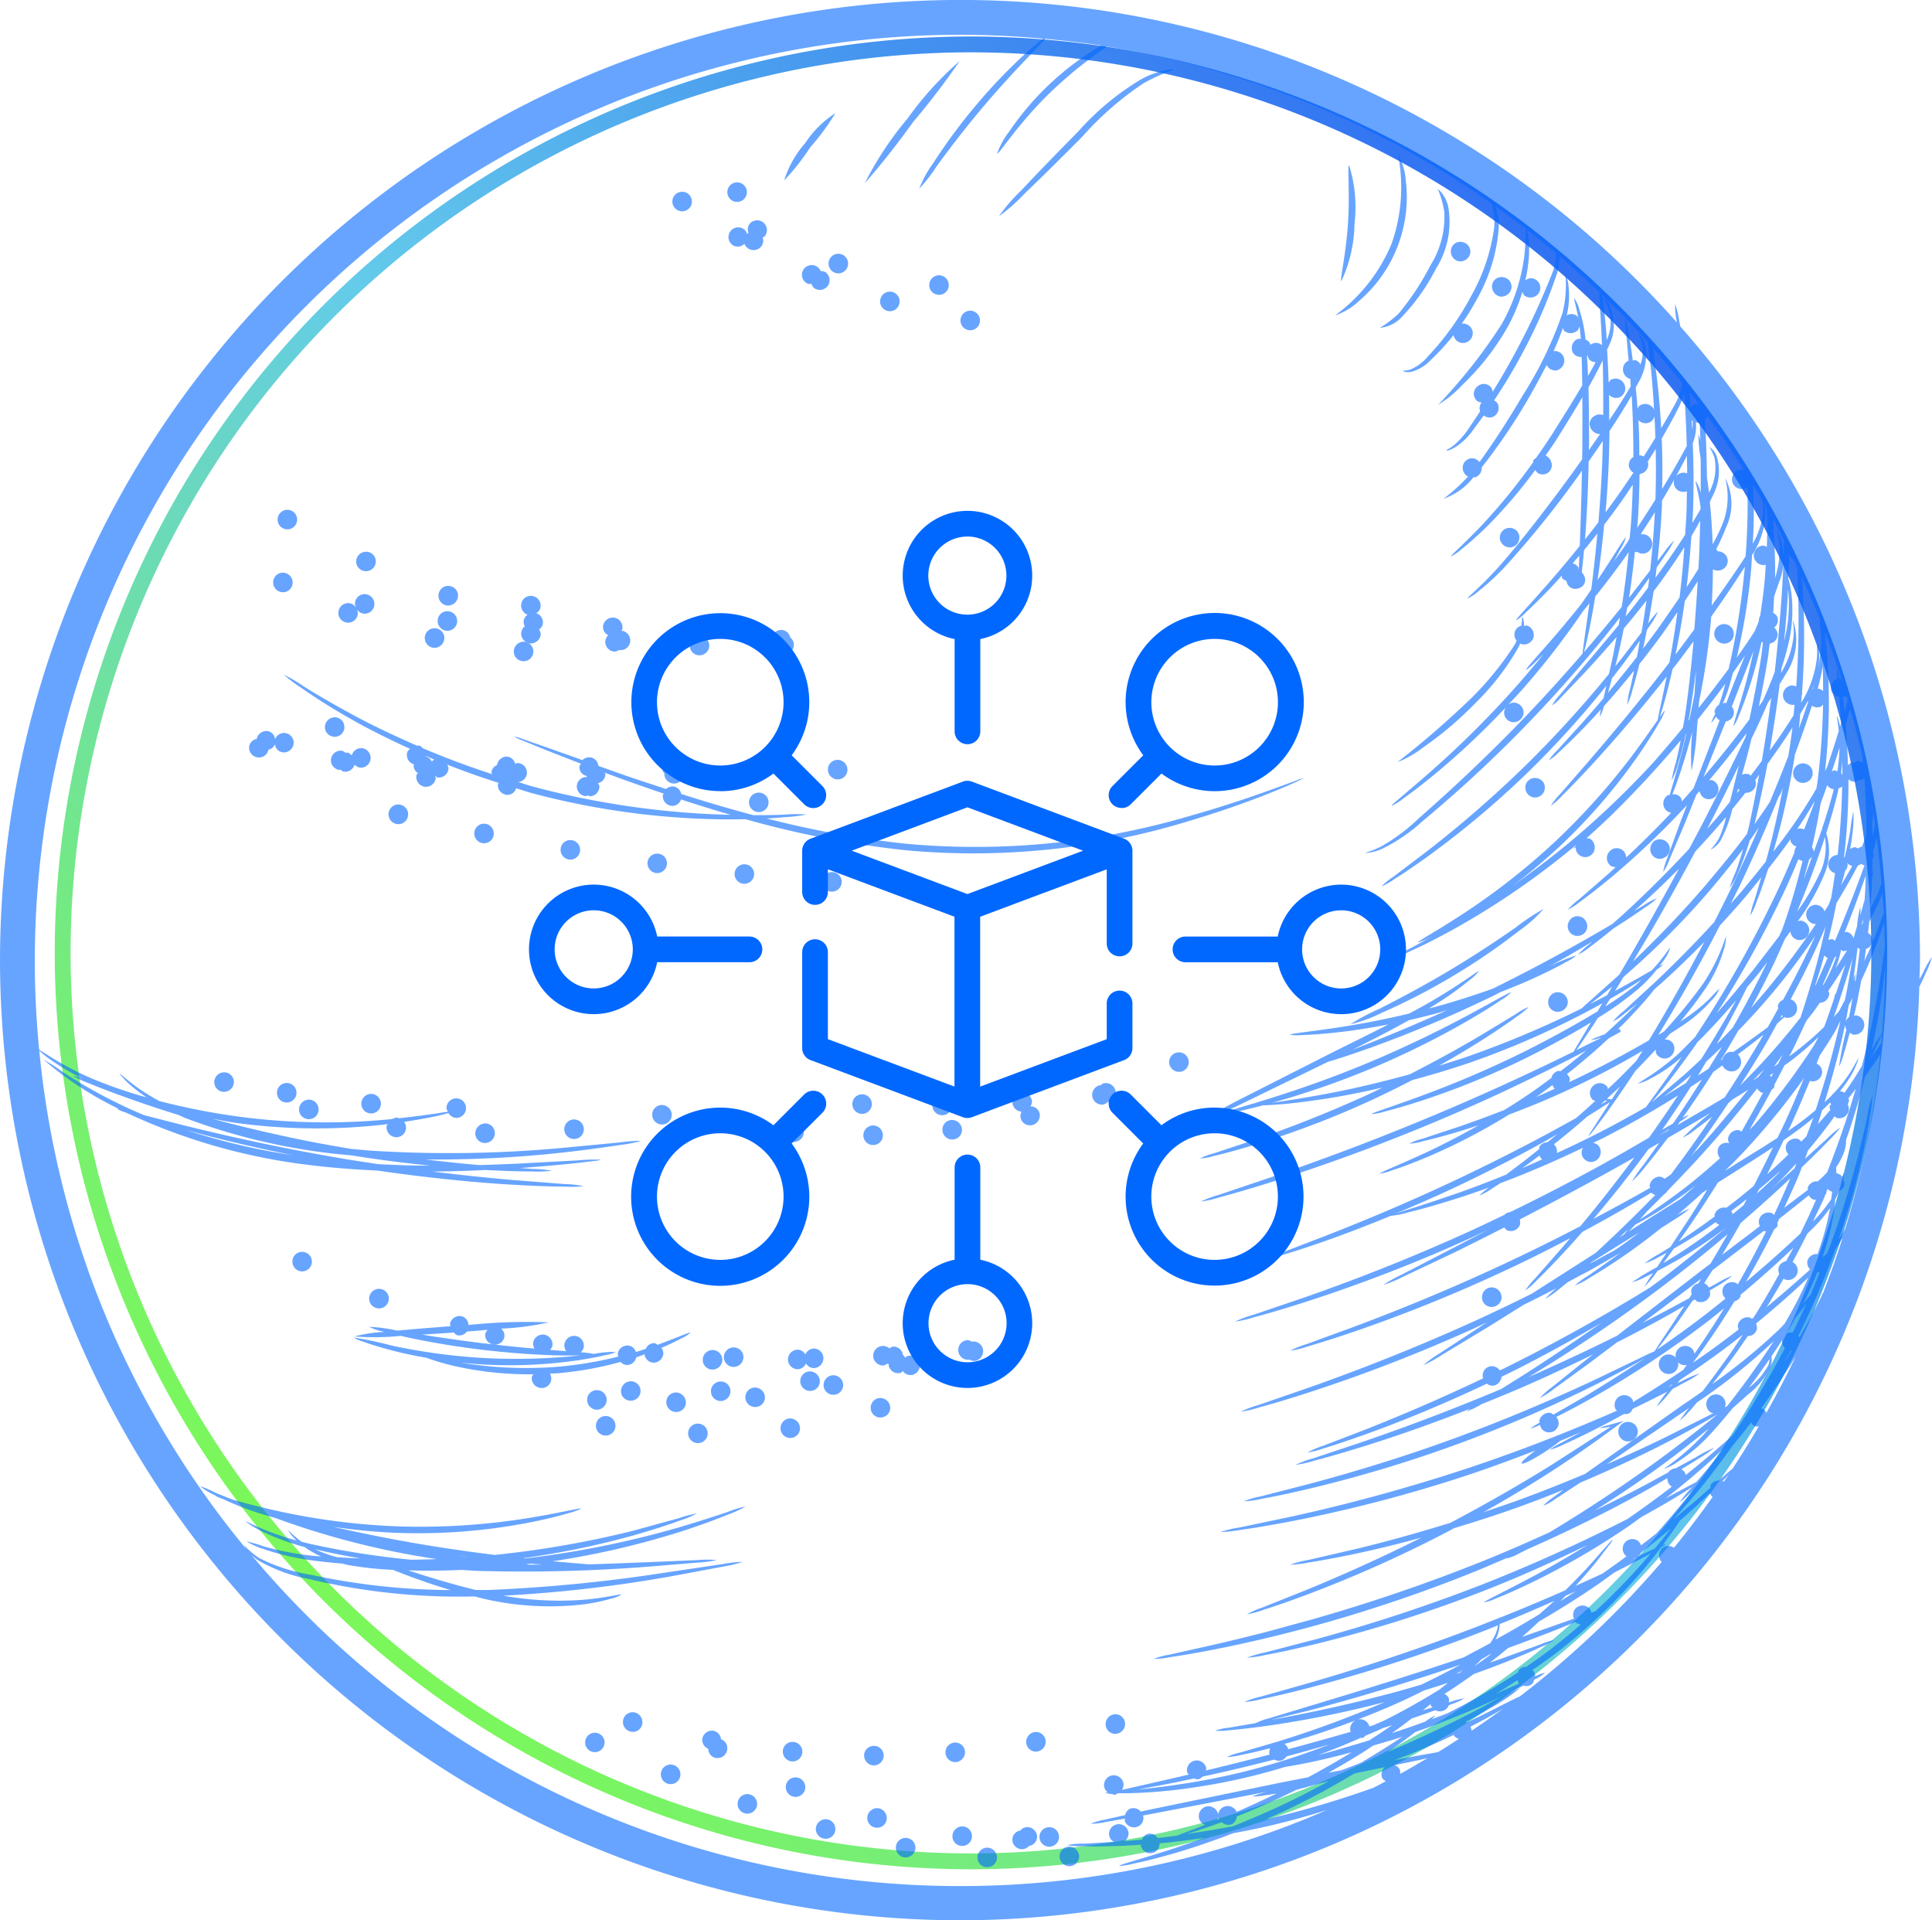 <svg xmlns="http://www.w3.org/2000/svg" xmlns:xlink="http://www.w3.org/1999/xlink" width="105.919" height="105.261" viewBox="0 0 105.919 105.261">
  <defs>
    <linearGradient id="linear-gradient" x1="0.147" y1="0.853" x2="0.853" y2="0.147" gradientUnits="objectBoundingBox">
      <stop offset="0" stop-color="#7bf75b"/>
      <stop offset="0.138" stop-color="#75ec7c"/>
      <stop offset="0.442" stop-color="#67d2d2"/>
      <stop offset="0.522" stop-color="#64cbea"/>
      <stop offset="1" stop-color="#3172f3"/>
    </linearGradient>
  </defs>
  <g id="Group_41375" data-name="Group 41375" transform="translate(-1013 -6022)">
    <g id="Group_40828" data-name="Group 40828" transform="translate(306 364)">
      <g id="Group_36851" data-name="Group 36851" transform="translate(-215.164 1543.999)">
        <g id="Group_36833" data-name="Group 36833" transform="translate(-2 2)">
          <path id="Path_76614" data-name="Path 76614" d="M-2827.689,1063.452a50.288,50.288,0,0,1-50.231-50.231,50.288,50.288,0,0,1,50.231-50.231,50.289,50.289,0,0,1,50.232,50.231A50.289,50.289,0,0,1-2827.689,1063.452Zm0-99.594a49.418,49.418,0,0,0-49.362,49.362,49.419,49.419,0,0,0,49.362,49.362,49.419,49.419,0,0,0,49.363-49.362A49.418,49.418,0,0,0-2827.689,963.858Z" transform="translate(3805.084 3151.011)" fill="url(#linear-gradient)"/>
        </g>
      </g>
      <g id="Group_40823" data-name="Group 40823" transform="translate(2790.102 2310.612)" opacity="0.6">
        <path id="Path_60089" data-name="Path 60089" d="M-1977.841,3400.018a52.4,52.4,0,0,0-13.143-34.739c-.021-.107-.044-.249-.064-.343a4.471,4.471,0,0,0-.221-.885,4.519,4.519,0,0,0,.084.908c0,.028.009.074.013.1a52.5,52.5,0,0,0-39.3-17.674,52.69,52.69,0,0,0-52.63,52.63,52.69,52.69,0,0,0,52.63,52.631,52.684,52.684,0,0,0,52.594-51.164c.137-.283.27-.561.36-.778a4.618,4.618,0,0,0,.333-.861,4.534,4.534,0,0,0-.458.8c-.059.117-.151.283-.225.422C-1977.861,3400.718-1977.841,3400.371-1977.841,3400.018Zm-7.453-23.02c-.029,1.99-.207,4.489-.512,7.223q-.285.762-.655,1.584c-.069.1-.148.207-.22.31.18-.85.351-1.729.5-2.657.042-.27.062-.525.1-.791a.513.513,0,0,0,.435-.473.521.521,0,0,0-.192-.408.5.5,0,0,0,.156-.623.514.514,0,0,0-.208-.179c.025-.31.035-.6.051-.9.082-.241.176-.5.245-.721a3.45,3.45,0,0,0-.092-2.9c-.032.012.088.271.14.763a5.081,5.081,0,0,1-.242,1.851,24.074,24.074,0,0,0-.082-2.5c0-.24,0-.485,0-.714C-1985.675,3376.232-1985.489,3376.617-1985.294,3377Zm-8.354-7.933c.059,1,.094,2.133.093,3.372a.507.507,0,0,0-.246.509.522.522,0,0,0,.242.343v.02c-.3.445-.608.9-.935,1.363-.2.277-.39.535-.586.8.068-.813.129-1.651.167-2.53.028-.659.042-1.3.049-1.925C-1994.4,3370.325-1994,3369.673-1993.648,3369.065Zm-1.366-3.048c-.012-.159-.021-.341-.033-.491-.062-.745-.126-1.336-.188-1.827a2.335,2.335,0,0,1,.235,2.29Zm-.607,1.227c-.128.238-.275.493-.421.747-.015-.387-.034-.756-.056-1.1.013-.01.018-.026.031-.037a.506.506,0,0,0,.085.23A.52.52,0,0,0-1995.621,3367.244Zm.384-.1c.027.9.036,1.924.029,3a.458.458,0,0,0-.156-.039.574.574,0,0,0-.585.438.582.582,0,0,0,.392.612.429.429,0,0,0,.177.024c-.2.29-.4.579-.613.881,0-.13.006-.252.007-.382,0-1.085-.005-2.115-.031-3.056Q-1995.578,3367.842-1995.237,3367.14Zm.007,4.419c-.011.452-.02.9-.04,1.368-.047,1.081-.12,2.1-.2,3.079-.25.331-.493.638-.735.946.09-1.169.168-2.639.2-4.273C-1995.736,3372.3-1995.479,3371.924-1995.23,3371.559Zm-.416,8.525c.595-.734,1.217-1.557,1.835-2.437-.107,1.07-.237,2.07-.382,3q-.914,1.137-2.067,2.479c.037-.135.087-.332.149-.6.121-.516.27-1.27.429-2.206C-1995.67,3380.247-1995.658,3380.158-1995.646,3380.084Zm1.564,1.756c.407-.481.824-1,1.248-1.539-.09.63-.182,1.215-.279,1.759l-1.024,1.335c-.122.155-.273.338-.407.5.029-.116.055-.206.084-.327C-1994.332,3383.051-1994.2,3382.465-1994.082,3381.84Zm2.255,4.5c-.019-.012-.129.137-.281.354.048-.145.106-.333.18-.581.149-.49.331-1.21.524-2.06.081-.1.159-.2.24-.3.316-.414.612-.815.909-1.217-.141,1.54-.3,2.928-.47,4.075-.037.247-.077.44-.116.665-.555.676-1.1,1.306-1.622,1.905a49.5,49.5,0,0,1-4.057,3.925c-1.232,1.052-2.458,1.983-3.613,2.8a31.915,31.915,0,0,0,2.544-2.133,31.59,31.59,0,0,0,4.352-5.052c.482-.705.849-1.291,1.079-1.71A3.017,3.017,0,0,0-1991.827,3386.344Zm.407,4.584c.011-.028.017-.038.029-.068.2-.487.447-1.208.718-2.109.116-.379.232-.809.346-1.252a13.719,13.719,0,0,0-.041,2.151,15.053,15.053,0,0,0,.3-2.322c.013-.154.028-.337.043-.5.539-.678,1.047-1.336,1.51-1.965a10.736,10.736,0,0,1-.35,1.16.541.541,0,0,0-.239.372c-.006.048.03.083.038.128a2.814,2.814,0,0,0-.22.477c.015.017.126-.121.264-.331a.474.474,0,0,0,.2.2c-.522,1.354-1.007,2.615-1.437,3.731-.215.244-.431.488-.645.721a.535.535,0,0,0-.038-.194A.485.485,0,0,0-1991.42,3390.928Zm-.844,5.694a3.7,3.7,0,0,0-.725.391l-.528.314c.749-.658,1.579-1.434,2.462-2.327-1.192,2.216-2.307,4.17-3.264,5.8-.041.038-.09.086-.131.123l-1.517,1.357c-.188.166-.325.291-.416.379a54.471,54.471,0,0,1-6.145,2.6c-.574.2-1.131.373-1.688.546.965-.541,1.83-1.062,2.542-1.521.759-.489,1.362-.9,1.767-1.205a3.393,3.393,0,0,0,.611-.495,3.265,3.265,0,0,0-.688.38l-1.823,1.105c-1.067.636-2.449,1.41-4.013,2.206-1.781.493-3.42.862-4.734,1.1-1.046.191-1.9.329-2.488.412l-.321.05a46.4,46.4,0,0,0,5.406-1.868,46.091,46.091,0,0,0,5.555-2.767c.685-.4,1.229-.746,1.595-1a2.565,2.565,0,0,0,.55-.419c-.029-.047-.875.449-2.268,1.2s-3.346,1.728-5.57,2.658-4.3,1.624-5.809,2.086c-1.062.325-1.822.541-2.19.662l.821-.378,4.99-2.429c.044-.013.063-.016.111-.031.507-.148,1.235-.388,2.126-.705a67.8,67.8,0,0,0,6.81-2.876c.135-.066.258-.132.391-.2.768-.3,1.471-.593,2.051-.865.675-.316,1.211-.589,1.573-.8a2.259,2.259,0,0,0,.546-.349,10.456,10.456,0,0,0-1.48.6c.862-.476,1.653-.933,2.358-1.361l-.155.137a4.039,4.039,0,0,0-.637.592,4.134,4.134,0,0,0,.724-.484c.313-.231.742-.571,1.216-.957.732-.468,1.332-.868,1.736-1.159A3.645,3.645,0,0,0-1992.264,3396.622Zm-15.871,7.987-.831.323c1.129-.562,2.175-1.1,3.1-1.622.524-.118,1.063-.253,1.612-.4.167-.046.32-.1.483-.146C-2005.425,3403.507-2006.937,3404.137-2008.135,3404.609Zm10.145,2.256c.041.068.064.153.127.2-.344.156-.687.311-1.021.454C-1998.574,3407.3-1998.283,3407.082-1997.99,3406.865Zm.951-.352a.505.505,0,0,0-.16-.248c.853-.672,1.627-1.338,2.281-1.954.24-.132.474-.262.676-.376l-.069-.158-.106.041c.155-.154.329-.317.468-.461.59-.61,1.049-1.123,1.347-1.493.086-.106.132-.168.194-.246l.055-.046c.78-.678,1.708-1.554,2.689-2.559-1.071,2.044-2.108,3.857-3.041,5.4-1.213.7-2.623,1.466-4.188,2.205-.063.03-.123.055-.186.085A.48.48,0,0,0-1997.039,3406.513Zm4.851-2.4c1.053-1.7,2.213-3.728,3.374-5.992.476-.514.96-1.052,1.443-1.622.289-.345.556-.681.828-1.019-.145.5-.279.95-.383,1.277a3.857,3.857,0,0,0-.214.812,3.765,3.765,0,0,0,.345-.767c.174-.425.393-1.053.631-1.789.441-.56.855-1.109,1.233-1.64,0,.047-.019.094,0,.139a.511.511,0,0,0,.32.282.5.5,0,0,0-.116.268c0,.011.011.018.011.029-.251.587-.494,1.169-.772,1.769a64.112,64.112,0,0,1-4.691,8.378c-.352.369-.69.707-1.005,1a13.72,13.72,0,0,1-2.142,1.541,2.08,2.08,0,0,0,.675-.253,8.314,8.314,0,0,0,1.632-1.1c.036-.031.076-.072.112-.1-.58.843-1.1,1.563-1.456,2.059-.218.295-.385.526-.5.687-.8.456-1.625.914-2.5,1.364-.813.415-1.61.8-2.389,1.152a.509.509,0,0,0-.159-.477c.581-.459,1.2-.969,1.833-1.527l1.245-.784-.5.776-.513.793a1.164,1.164,0,0,0-.16.291c.01.007.085-.079.219-.25s.323-.428.568-.755c.443-.6,1.055-1.48,1.769-2.56q.586-.6,1.123-1.18c.006.072-.016.145.021.212a.526.526,0,0,0,.708.222.558.558,0,0,0,.251-.7.478.478,0,0,0-.489-.277c.1-.108.2-.221.3-.329.245-.158.5-.321.72-.47a8.052,8.052,0,0,0,1.562-1.369,1.992,1.992,0,0,0,.422-.634,7.137,7.137,0,0,0-.524.54,9.588,9.588,0,0,1-1.6,1.254l-.023.015a21.525,21.525,0,0,0,1.469-1.947,7.566,7.566,0,0,0,.9-1.956,2.243,2.243,0,0,0,.131-.778,10.2,10.2,0,0,1-1.247,2.6,28.038,28.038,0,0,1-2.153,2.631C-1991.984,3403.994-1992.075,3404.052-1992.188,3404.118Zm-2.088,2.815-.462.72-.26-.035s0-.01.007-.014C-1994.753,3407.382-1994.516,3407.166-1994.276,3406.933Zm-9.121,5.927c-1.057.367-1.918.649-2.517.833-.325.1-.562.181-.717.237,1-.415,2.049-.868,3.144-1.381,2.05-.958,3.91-1.933,5.413-2.785l.351-.207c-.181.152-.363.3-.536.447a.52.52,0,0,0-.426.207c-.038.051-.022.113-.038.17-.333.267-.66.526-.954.753l-.86.647C-2001.577,3412.2-2002.559,3412.571-2003.4,3412.86Zm4.694-2.135a.5.5,0,0,0,.148.218c-.369.162-.747.335-1.1.483.046-.033.082-.056.129-.089C-1999.272,3411.155-1998.985,3410.937-1998.7,3410.725Zm3.71-2.987-.342.187c.071-.064.142-.134.213-.2.011-.006.025,0,.035-.011Zm2.327,4.644c-.007.042.029.074.034.115-.107.061-.205.122-.319.184-.8.452-1.759.975-2.791,1.522.939-1.1,1.971-2.393,3.02-3.828l.586-.337-.858,1.2a6.813,6.813,0,0,0-.642.92,6.625,6.625,0,0,0,.751-.834c.319-.383.75-.935,1.222-1.559q1.219-.7,2.336-1.368a20.267,20.267,0,0,0-1.53,1.362,3.3,3.3,0,0,0,.658-.419c.254-.181.591-.44.961-.736-.812,1.2-1.571,2.249-2.256,3.161-.11.08-.226.161-.35.243a.506.506,0,0,0-.28-.12A.574.574,0,0,0-1992.666,3412.382Zm-3.179,4.193q1.272-.794,2.636-1.644c-.283.213-.572.435-.829.62l-.515.354c-.442.243-.9.491-1.394.757Zm7.466-1.543c-.325.571-.64,1.115-.945,1.623l-.623.472-4.5,3.48c-1.454.721-3.085,1.492-4.852,2.269a85.935,85.935,0,0,0,7.492-5.089C-1990.573,3416.847-1989.434,3415.921-1988.379,3415.032Zm-1.152,6.013c.479-.673.994-1.47,1.519-2.323a.525.525,0,0,0,.319-.235c.024-.039.007-.084.02-.126,1.081-.9,2.058-1.778,2.892-2.579-.133.258-.267.491-.4.741a.511.511,0,0,0-.383.28.523.523,0,0,0,.006.418c-.474.854-.943,1.656-1.406,2.392l-.094.076c-.038-.021-.055-.065-.1-.076a.546.546,0,0,0-.657.365.509.509,0,0,0,.031.286c-.509.393-1.038.791-1.591,1.188-.311.225-.614.428-.92.642C-1990.052,3421.77-1989.8,3421.427-1989.531,3421.045Zm-.545,3.225a32.892,32.892,0,0,0,4.222-3.37c-.863,1.326-1.733,2.523-2.537,3.541l-.066.055-.082.04a.522.522,0,0,0-.248-.658.539.539,0,0,0-.716.243.538.538,0,0,0,.238.717c.035.018.073,0,.109.008-.583.3-1.4.7-2.405,1.212-.979.482-2.157,1.031-3.461,1.6,1.253-.855,2.762-1.887,4.391-3,.047-.032.089-.064.136-.095a4.864,4.864,0,0,0-.523.712,7.293,7.293,0,0,0,.8-.832C-1990.181,3424.4-1990.12,3424.32-1990.076,3424.27Zm-2.685,4.441c-.841.45-1.846.958-2.918,1.482,1-.626,2.094-1.344,3.221-2.154s2.134-1.6,3.04-2.346c-.079.092-.168.2-.245.291a13.644,13.644,0,0,1-2.226,1.922,2.431,2.431,0,0,0,.719-.356,9.059,9.059,0,0,0,1.691-1.393c.424-.451.892-1,1.374-1.583.273-.24.545-.481.781-.7a4.163,4.163,0,0,0,1.281-1.562,1.14,1.14,0,0,0,.058-.576q.294-.431.586-.884a.493.493,0,0,0,.153.435,49.3,49.3,0,0,1-2.87,4.789c-.315.276-.7.613-1.188,1.032-.4.342-.872.729-1.375,1.133a.528.528,0,0,0-.244-.314c.328-.2.647-.392.887-.548a6.526,6.526,0,0,0,.916-.63,6.674,6.674,0,0,0-.987.511l-1.133.618a.508.508,0,0,0-.393.215Zm-8.125,7.706c1.069-.431,2.059-.857,2.988-1.272l-.023.023c-.231.224-.525.471-.783.705-.884.537-1.688,1-2.406,1.392a2.2,2.2,0,0,0,.153-.382A1.806,1.806,0,0,0-2000.886,3436.417Zm-12.36,7.421a.53.53,0,0,0,.374.056.534.534,0,0,0,.308-.231l.107-.027c.776-.207,1.518-.416,2.237-.625a37.544,37.544,0,0,1-7.647,2.1c-1.125.179-2.08.3-2.835.361.372-.065.791-.14,1.263-.23.538-.1,1.152-.229,1.8-.366a.5.5,0,0,0,.242.047.5.5,0,0,0,.219-.148C-2015.987,3444.515-2014.661,3444.2-2013.246,3443.838Zm5.41-.759c.285-.084.566-.166.863-.259.128-.031.325-.088.658-.2l.108-.038c-.189.124-.362.24-.577.379-.5.323-1.085.683-1.713,1.056-.371.145-.724.281-1.065.408l-.711.136c.551-.309,1.108-.629,1.672-.981C-2008.334,3443.419-2008.094,3443.247-2007.836,3443.079Zm-7.461,3.877c.964-.375,2.071-.861,3.27-1.461.285-.072.611-.16,1-.273.245-.06.515-.135.778-.2-.777.423-1.592.85-2.471,1.267-.966.457-1.9.85-2.786,1.207-.9.17-1.744.306-2.555.42l.187-.053c.434-.128,1.052-.335,1.754-.591a.512.512,0,0,0,.553.111A.5.5,0,0,0-2015.3,3446.956Zm8.932-2.579a.538.538,0,0,0-.277-.232l1.363-.281.436-.1c-.5.292-.992.586-1.5.861A.483.483,0,0,0-2006.365,3444.377Zm2.9-2.21h0l-.005,0Zm.071.316c.01.018,0,.04.013.058a.516.516,0,0,0,.262.165c-.379.243-.754.492-1.139.725l-1.072.187-1.314.252C-2005.449,3443.421-2004.359,3442.943-2003.4,3442.483Zm.912-.448c.308-.158.608-.315.871-.46.347-.191.645-.363.907-.519-.566.412-1.138.816-1.721,1.2A.538.538,0,0,0-2002.486,3442.035Zm-5.357,3.362a52.753,52.753,0,0,1-5.6,1.66c-.092.022-.179.036-.27.057.378-.165.754-.324,1.141-.507,1.361-.646,2.593-1.328,3.681-1.983l.157-.048,1.552-.32a.518.518,0,0,0-.143.6c.04.083.122.119.193.17C-2007.366,3445.154-2007.6,3445.277-2007.843,3445.4Zm6.5-7.346c-.307.231-.618.455-.944.685.137-.128.268-.255.388-.382.147-.088.311-.179.451-.265Zm-3.326,2.742c.006.026-.011.052,0,.079.019.049.072.066.1.106l-.531.162C-2004.948,3441.021-2004.818,3440.91-2004.672,3440.793Zm1.6-1.717c-.079.026-.149.05-.228.075.122-.067.258-.134.377-.2Zm7.663-4.908c.285-.2.547-.394.821-.591.821-.413,1.514-.776,1.989-1.044a35.413,35.413,0,0,1-3.045,3.175l-.131.042-.092.033a.506.506,0,0,0-.145-.266.535.535,0,0,0-.75.076.5.5,0,0,0-.051.521l-1.014.357c-.544.192-1.173.413-1.836.644.339-.29.624-.562.928-.843C-1997.689,3435.666-1996.562,3434.964-1995.406,3434.168Zm-1.024,2.258c-.468.408-.953.817-1.47,1.219s-1.028.764-1.537,1.114a.523.523,0,0,0-.38.148c-.044.042-.043.1-.069.156a35.316,35.316,0,0,1-3.905,2.259c-.273.1-.549.208-.834.313.134-.116.221-.2.212-.21a2.477,2.477,0,0,0-.551.333c-.253.091-.5.183-.758.274-.365.127-.718.242-1.072.358.381-.267.728-.531,1.082-.8l.111-.038q.664-.228,1.186-.419a.518.518,0,0,0,.451.024.542.542,0,0,0,.293-.3l.111-.042a3.451,3.451,0,0,0,.73-.325,3.49,3.49,0,0,0-.775.193l-.072.022a.476.476,0,0,0-.014-.262.547.547,0,0,0-.226-.2c.568-.358,1.092-.725,1.613-1.093.66-.236,1.282-.468,1.813-.681.812-.326,1.462-.606,1.9-.816a3.142,3.142,0,0,0,.673-.357,3.185,3.185,0,0,0-.727.228l-1.939.709c-.257.092-.555.194-.842.294.361-.271.677-.538,1.009-.806,1-.364,1.913-.709,2.678-1.011l1.017-.418c.015.016.011.041.028.055A.512.512,0,0,0-1996.43,3436.426Zm-3.407,3.234c.006.006.016,0,.022.01l-.7.309c-.179.079-.391.168-.59.254.391-.229.8-.49,1.2-.751C-1999.88,3439.542-1999.883,3439.609-1999.837,3439.66Zm-10.986,3.926c.767-.276,1.54-.595,2.328-.941.034,0,.064.021.1.01.061-.019.089-.077.138-.114.318-.142.632-.265.953-.419.181-.058.356-.115.528-.172-.4.28-.827.556-1.255.834C-2009.075,3443.1-2010.024,3443.374-2010.823,3443.586Zm-1.856-.606c1.113-.306,2.447-.737,3.9-1.292a.519.519,0,0,0-.288.607c0,.01.015.013.018.022-1.068.308-2.221.632-3.44.957,0-.012.007-.021,0-.033A.516.516,0,0,0-2012.679,3442.98Zm4.039-1.344c.733-.283,1.482-.586,2.255-.935.471-.212.914-.432,1.358-.651.451-.137.877-.275,1.3-.414-.145.119-.31.246-.462.368-.927.574-1.906,1.132-2.946,1.653-.226.112-.446.192-.672.3l-.235.069c0-.013.008-.025,0-.039A.523.523,0,0,0-2008.64,3441.636Zm1.568-1.373c-2.438.646-4.67,1.1-6.36,1.4l2.044-.5c1.779-.464,4.222-1.164,6.89-2.035.5-.163.979-.326,1.457-.489-.661.359-1.381.724-2.131,1.089C-2005.783,3439.909-2006.418,3440.089-2007.072,3440.263Zm9.8-5.4c.183-.084.382-.171.557-.252-.285.187-.567.372-.845.549C-1997.462,3435.059-1997.367,3434.961-1997.273,3434.863Zm3.694-2.023.061-.048a.532.532,0,0,0,.346-.226c.011-.016,0-.035.011-.051q.894-.693,1.659-1.339c-.249.321-.537.684-.883,1.1l-.254.118Zm2.2-2.154c.332-.362.692-.767,1.087-1.23.673-.786,1.419-1.762,2.181-2.831.323-.388.658-.8,1.006-1.263a.511.511,0,0,0,.178.2.5.5,0,0,0,.242.016q-.693,1.184-1.445,2.326c-.1.076-.244.2-.47.4l-.282.245a.506.506,0,0,0-.431.221c-.036.056-.019.121-.031.184l-.828.722c-.119.1-.267.223-.4.333l0-.007-.022.022C-1990.842,3430.238-1991.095,3430.452-1991.381,3430.686Zm2.792-2.091c-.029-.017-.061,0-.092-.014.053-.055.128-.127.175-.176.081-.086.122-.133.184-.2C-1988.41,3428.336-1988.5,3428.465-1988.589,3428.595Zm8.671-24.591a9.1,9.1,0,0,0-.581.953c.141-.645.269-1.272.364-1.835.194-1.136.317-2.075.381-2.791C-1979.762,3401.568-1979.823,3402.79-1979.918,3404Zm-1.3-13.855c.024,0,.042.023.067.02a.5.5,0,0,0,.252-.136c.066.922.108,1.968.119,3.107-.068.207-.155.423-.257.663a.518.518,0,0,0-.213.1c-.053-.02-.09-.067-.148-.069a.512.512,0,0,0-.281.1c.068-.377.119-.721.146-1a6.178,6.178,0,0,0,.031-1.065,9.234,9.234,0,0,0-.169,1.046c-.063.4-.167.9-.314,1.483-.009-.008-.024-.006-.034-.014.011-.09.027-.173.037-.263a36.191,36.191,0,0,0,.213-4.012.534.534,0,0,0,.366.132C-1981.327,3390.233-1981.278,3390.179-1981.215,3390.149Zm-.591-4.41c-.037.156-.066.3-.111.468-.017.062-.043.14-.061.2-.033-.291-.065-.572-.1-.814.024,0,.045.012.069.005s.023-.028.041-.036c.041,0,.073.035.116.028l0,0C-1981.833,3385.641-1981.821,3385.69-1981.806,3385.739Zm-.449,2.639a10.277,10.277,0,0,1-.12,1.294c-.063-.017-.114-.063-.183-.055-.049.006-.078.048-.122.065C-1982.536,3389.245-1982.379,3388.79-1982.255,3388.378Zm-.9-3.1a.457.457,0,0,0-.3-.14c.005-.014.011-.031.015-.045a10.561,10.561,0,0,0,.265-1.192C-1983.158,3384.336-1983.154,3384.8-1983.154,3385.279Zm-3.143,9.343q-.641.808-1.346,1.651c-.193.227-.383.434-.574.653.19-.387.384-.753.572-1.151.77-1.625,1.437-3.186,2.043-4.683.03-.053.072-.113.1-.166.061-.116.085-.213.137-.325-.291,1.517-.615,2.885-.919,3.974Zm.225-3.279c-.251.387-.531.795-.845,1.225.237-.957.48-2.068.712-3.3.5-.692.973-1.366,1.369-2-.065.536-.144,1.049-.223,1.56Q-1985.524,3390.036-1986.072,3391.343Zm1.665-4.813c.137-.237.294-.487.41-.71l.008-.019c0,.014-.005.028,0,.042s.013.01.016.017c-.163.477-.319.941-.51,1.465,0-.023.006-.043.009-.065C-1984.445,3387.01-1984.432,3386.775-1984.407,3386.53Zm.648-1.33c.033-.087.071-.176.1-.26-.008.029-.013.055-.022.084-.015.045-.036.1-.052.148C-1983.745,3385.179-1983.748,3385.193-1983.759,3385.2Zm.6.8a39.462,39.462,0,0,1-.3,4.212c-.017.137-.043.262-.062.4a28.136,28.136,0,0,1-2.363,3.462,41.815,41.815,0,0,0,1.184-5.327q.528-1.428.931-2.672a.528.528,0,0,0,.459.065C-1983.233,3386.114-1983.2,3386.047-1983.154,3386Zm-6.912,18.549c.675-.663,1.4-1.454,2.153-2.329l-.516.9c-.4.683-.879,1.483-1.408,2.331-.308.29-.615.578-.892.825l-1.736,1.474c-.034.027-.047.039-.078.065.086-.1.181-.215.289-.345.47-.572,1.129-1.42,1.9-2.5C-1990.264,3404.846-1990.159,3404.683-1990.066,3404.549Zm1.1.049c.275-.479.529-.935.753-1.351.376-.7.66-1.262.887-1.731.227-.273.453-.537.683-.821l.427-.557c-.614,1.276-1.251,2.455-1.884,3.578C-1988.393,3404.029-1988.676,3404.315-1988.961,3404.6Zm-1.568,3.92a1.325,1.325,0,0,0-.329.159c.526-.735,1.1-1.594,1.692-2.527.18-.124.328-.236.5-.356a.561.561,0,0,0,.626.315.515.515,0,0,0,.364-.692.561.561,0,0,0-.146-.227l.085-.061c.512-.382.944-.718,1.326-1.023-.027.045-.049.088-.075.134-.688,1.179-1.379,2.27-2.058,3.308-.814.484-1.671.984-2.581,1.506.04-.055.071-.093.111-.148l.025-.036A2.571,2.571,0,0,0-1990.529,3408.518Zm-1.117.835-.5.287c.2-.129.4-.256.56-.366Zm3.134,2.205c.319-.319.638-.623.955-.962a40.269,40.269,0,0,0,3.365-4.108c-.325.787-.663,1.587-1.034,2.4-.138.3-.28.578-.419.873-.685.447-1.432.906-2.221,1.394l-.652.41Zm.324,2.222c.28-.207.569-.432.86-.661-.058.109-.117.225-.175.333-.2.171-.4.333-.6.493A.455.455,0,0,0-1988.188,3413.78Zm3.37,2.79c.271-.5.533-1.01.8-1.543.142-.144.307-.3.438-.437a6.839,6.839,0,0,0,.814-.987c-.005.033-.006.057-.013.091a15.416,15.416,0,0,1-.671,2.44.521.521,0,0,0-.553.359.507.507,0,0,0,.147.482c-.675.611-1.472,1.311-2.384,2.062.31-.5.616-1.01.927-1.558.012.007.014.022.025.027a.531.531,0,0,0,.712-.274A.52.52,0,0,0-1984.818,3416.57Zm.124,3.1c.238-.289.438-.552.585-.764.032-.045.041-.066.068-.107q-.363.812-.771,1.64a.527.527,0,0,0-.33.031l.02-.031C-1984.962,3420.179-1984.839,3419.923-1984.694,3419.666Zm-.178,1.763c-.149.25-.3.485-.447.726.134-.243.271-.476.4-.725Zm.644-2.6c.29-.574.54-1.139.757-1.694a.541.541,0,0,0,.141-.016c-.167.413-.32.814-.505,1.239C-1983.914,3418.448-1984.032,3418.592-1984.228,3418.828Zm.531-4.493c.2-.433.417-.845.611-1.3.024-.057.042-.112.066-.169.013-.026.044-.035.054-.064s-.01-.04-.005-.062c.026-.063.046-.123.072-.186a.55.55,0,0,0,.25.159c-.014.127-.037.271-.056.409A8,8,0,0,1-1983.7,3414.335Zm.934-6.524a.462.462,0,0,0,.055.111c-.022.041-.068.062-.079.109-.016.07.022.13.034.2-.223.26-.448.519-.684.779.089-.262.159-.51.242-.768C-1983.039,3408.094-1982.9,3407.953-1982.763,3407.811Zm-2.249,3.887c-.316.285-.682.6-1.044.922.193-.181.386-.345.577-.535.31-.31.586-.622.87-.935-.036.093-.064.182-.1.275Zm3.658-4.641c-.411,1.438-.937,2.985-1.569,4.588a7.076,7.076,0,0,1-.516.5.524.524,0,0,0-.549.339c-.014.042.013.081.01.123l-1.3.983c.283-.614.57-1.22.837-1.87.048-.117.081-.229.127-.346.586-.565,1.1-1.07,1.441-1.433a5.636,5.636,0,0,0,.676-.759,5.428,5.428,0,0,0-.773.659l-1.17,1.064c.06-.157.114-.312.173-.468.543-.637,1.019-1.255,1.451-1.857.047.028.074.079.129.092a.535.535,0,0,0,.644-.4.529.529,0,0,0-.058-.353.515.515,0,0,0,.079-.235c0-.035-.035-.053-.044-.085C-1981.619,3407.413-1981.491,3407.236-1981.354,3407.057Zm-1.81,5.2-.014-.011.029-.028Zm.6-.56,0,.036-.013,0Zm-1.844,3.323c-.842.8-1.839,1.688-2.97,2.636.521-.9,1.042-1.851,1.554-2.888.06-.052.135-.086.169-.165.025-.058,0-.114,0-.174.037-.076.07-.161.107-.237.585-.457,1.127-.887,1.615-1.286a.531.531,0,0,0,.288.246c.039.013.074-.013.113-.009C-1983.814,3413.793-1984.11,3414.413-1984.409,3415.022Zm-2.209-.417-2.066,1.566c.333-.547.677-1.137,1.025-1.749,1.028-.886,1.945-1.714,2.712-2.439q-.435,1.035-.894,2.009c-.036-.028-.049-.077-.093-.095a.537.537,0,0,0-.7.275A.527.527,0,0,0-1986.618,3414.6Zm-.04-2.024q.6-.5,1.215-1.056c-.1.1-.186.205-.288.307-.35.348-.7.664-1.052.982Zm.452-.844c.3-.59.6-1.221.894-1.847.543-.372,1.05-.739,1.493-1.108.046-.037.083-.074.129-.112-.112.331-.25.675-.372,1.011-.093.1-.188.187-.282.283-.059-.052-.1-.12-.181-.142a.534.534,0,0,0-.658.366.524.524,0,0,0,.136.477C-1985.438,3411.042-1985.821,3411.4-1986.206,3411.737Zm1.144-2.365c.053-.114.108-.217.161-.333.372-.819.709-1.622,1.032-2.413.02.006.028.028.05.031a.53.53,0,0,0,.618-.446.514.514,0,0,0-.3-.52c.056-.145.107-.284.162-.427.294-.445.573-.878.81-1.274.138-.233.222-.433.332-.65-.332,1.476-.782,3.135-1.36,4.9-.138.115-.268.23-.42.347C-1984.305,3408.845-1984.675,3409.108-1985.062,3409.372Zm3.1-7.145c-.112.2-.206.4-.326.607-.073.083-.162.18-.265.293.4-1.168.741-2.244,1.019-3.217-.076.468-.163.976-.267,1.539C-1981.847,3401.688-1981.914,3401.973-1981.964,3402.227Zm1.084-5.494c-.069.255-.148.536-.235.842a1.954,1.954,0,0,0,0-.462,6.6,6.6,0,0,0-.173,1.048c-.061.21-.127.434-.195.661a.492.492,0,0,0-.368-.35c-.043-.008-.076.023-.118.025.444-1.122.834-2.168,1.156-3.109-.008.219-.008.427-.019.65S-1980.864,3396.5-1980.88,3396.733Zm-1.215-6.861c-.026-.04-.029-.095-.065-.126.028-.222.05-.437.062-.639C-1982.1,3389.358-1982.092,3389.607-1982.095,3389.872Zm-3.317,13.164a.433.433,0,0,0,.066.048l-.155.113Zm.826-.276a.515.515,0,0,0-.344-.592c.754-1.411,1.4-2.746,1.918-3.987-.229,1.065-.475,2.033-.71,2.838-.274.944-.509,1.662-.666,2.148a38.957,38.957,0,0,1-3.306,3.717c.505-.785,1.013-1.6,1.514-2.464.182-.317.343-.621.518-.934l.009-.007c.17-.145.275-.24.386-.339.017.006.024.025.042.029A.528.528,0,0,0-1984.586,3402.76Zm3.709-7.943h0c-.42,1.17-.957,2.551-1.576,4.04,0,.013-.019.018-.021.031s0,.009,0,.014c-.008.021-.015.039-.024.06-.049-.028-.079-.081-.138-.091a.517.517,0,0,0-.229.046q.24-.948.448-2.024c.45-.74.855-1.444,1.178-2.067a.489.489,0,0,0,.18-.079C-1980.995,3394.77-1980.946,3394.818-1980.877,3394.817Zm-1.543,4.984a8.219,8.219,0,0,1-.719,1.586l-.029-.013c.225-.51.446-1.017.65-1.507A.453.453,0,0,0-1982.42,3399.8Zm-3.211,5.914c-.068.046-.146.095-.216.142.167-.223.323-.436.48-.653C-1985.454,3405.378-1985.543,3405.542-1985.631,3405.715Zm2.046-4.322c.036-.106.068-.188.1-.3.134-.405.27-.856.4-1.335a.518.518,0,0,0,.183.138q-.312.726-.651,1.481C-1983.559,3401.383-1983.572,3401.386-1983.585,3401.393Zm1.517-1.873a.471.471,0,0,0,.233-.037c-.194.32-.414.655-.63.988a5.9,5.9,0,0,0,.278-.91c.008-.044.009-.075.016-.115C-1982.132,3399.467-1982.113,3399.509-1982.068,3399.52Zm.146.727c-.167.529-.346,1.074-.545,1.659l-.005-.037c-.02,0-.041.105-.082.285-.169.488-.329.963-.519,1.481-.009.018-.024.041-.033.059a17.263,17.263,0,0,1-1.9,1.6c.067-.134.135-.254.2-.389.256-.516.48-1.012.719-1.517l.08-.122c.09-.115.181-.217.269-.334.147-.193.27-.382.409-.574a.531.531,0,0,0,.518-.509c0-.054-.042-.089-.056-.139C-1982.529,3401.21-1982.215,3400.725-1981.922,3400.247Zm-.737,3.19,0,0,0,0Zm-4.515,5.867c.4-.7.806-1.424,1.214-2.186.046-.05.111-.077.137-.145.016-.038-.009-.074,0-.113q.281-.53.559-1.077c.068-.048.153-.1.218-.149a15.977,15.977,0,0,0,1.657-1.417c-.1.17-.163.322-.277.5a39.881,39.881,0,0,1-3.209,4.283C-1986.977,3409.107-1987.075,3409.2-1987.174,3409.3Zm1.182-2.89a.48.48,0,0,0-.083-.075l.19-.131C-1985.921,3406.277-1985.956,3406.346-1985.992,3406.414Zm-.723.014c-.1.064-.182.123-.287.189.206-.2.41-.4.622-.617C-1986.489,3406.141-1986.6,3406.285-1986.715,3406.428Zm5.168-11.574c-.192.339-.393.688-.622,1.066.014-.046.038-.1.051-.147.068-.226.123-.437.177-.648a.522.522,0,0,0,.14-.343c0-.033-.029-.052-.035-.084l0-.011A.523.523,0,0,0-1981.547,3394.854Zm-11.168,19.347-1.08.69c.107-.114.2-.212.352-.377.119-.063.254-.136.421-.228a22.191,22.191,0,0,0,2.189-1.391c.213-.149.453-.343.679-.513-.272.25-.54.487-.807.719Zm-.134-.368c.327-.318.654-.645.994-.989a.439.439,0,0,0,.17-.175c.926-.946,1.881-1.961,2.844-3.08.746-.865,1.429-1.711,2.079-2.542a.534.534,0,0,0,.244.235c.027.011.052-.007.079,0-.4.746-.792,1.448-1.182,2.136-.059-.028-.1-.081-.173-.084a.543.543,0,0,0-.569.491.5.5,0,0,0,.074.233.521.521,0,0,0-.528.125.546.546,0,0,0,.018.692c-.772.694-1.52,1.323-2.183,1.817-.87.652-1.6,1.153-2.112,1.477l-.109.071C-1993.092,3414.114-1992.975,3413.979-1992.849,3413.833Zm2.476-3.085c.64-.856,1.328-1.841,2.027-2.887.072-.062.15-.135.224-.2.29-.178.585-.359.859-.533-.584.729-1.2,1.472-1.848,2.227-.339.393-.672.755-1.008,1.13,0-.009.009-.029.005-.03S-1990.215,3410.562-1990.373,3410.748Zm1.605-5.224c.32-.518.64-1.069.964-1.634a36.685,36.685,0,0,0,2.5-2.834c.633-.8,1.192-1.58,1.717-2.348-.507,1.1-1.088,2.256-1.755,3.481a.513.513,0,0,0-.29.343c-.01.047.022.086.024.132-.189.344-.38.687-.579,1.037-.461.341-1.007.738-1.7,1.223-.059.042-.134.091-.2.133a.411.411,0,0,0-.328.05.687.687,0,0,0-.262.351Zm1.69-2.914c.412-.761.821-1.548,1.216-2.372.227-.475.422-.933.632-1.4.1-.133.192-.263.287-.394a.521.521,0,0,0,.442.473.532.532,0,0,0,.59-.479.532.532,0,0,0-.481-.587c-.057-.005-.1.035-.151.046a12.372,12.372,0,0,0,1.465-2.591,3.214,3.214,0,0,0,.1-2.242c.257-.81.478-1.581.64-2.278.015-.064.021-.121.034-.185a.542.542,0,0,0,.2-.1c-.026,1.115-.09,2.313-.229,3.572-.006.062-.017.118-.025.18a.535.535,0,0,0-.513.531.51.51,0,0,0,.376.467c-.068.474-.138.936-.218,1.385-.045.118-.086.234-.134.355-.077.121-.145.233-.225.356a.519.519,0,0,0-.538-.356.533.533,0,0,0-.462.591.518.518,0,0,0,.529.458c-.613.9-1.283,1.838-2.041,2.791C-1986.081,3401.462-1986.581,3402.05-1987.078,3402.61Zm4.513-11.958c-.007.028-.01.052-.017.079-.156.6-.353,1.265-.583,1.964-.01-.011-.022-.024-.023-.017s0,.025.009.065c-.14.423-.316.889-.48,1.34a.516.516,0,0,0-.1-.25c.18-.758.336-1.564.475-2.405.123-.337.249-.674.361-1A.5.5,0,0,0-1982.565,3390.652Zm-.75,4.565a12.07,12.07,0,0,1-1.261,2.142c.61-1.45,1.119-2.82,1.528-4.086A3.4,3.4,0,0,1-1983.315,3395.217Zm-.889.314c.1-.333.194-.669.286-1.028a.5.5,0,0,0,.238-.36C-1983.846,3394.6-1984.015,3395.052-1984.2,3395.531Zm-4.755,7.367a56.993,56.993,0,0,0,3.794-6.883c.241-.519.445-1.022.664-1.532a.531.531,0,0,0,.226.1c-.26,1.061-.537,2.029-.8,2.831-.112.344-.214.635-.315.923-.053.119-.109.24-.163.359-.437.574-.891,1.161-1.363,1.775C-1987.622,3401.34-1988.305,3402.153-1988.959,3402.9Zm4.4-10.075c.356-.524.666-1.023.935-1.5l-.015.1c-.178.473-.356.946-.554,1.437A.471.471,0,0,0-1984.559,3392.823Zm3.787.908v.067c-.009,0-.016-.007-.025-.009C-1980.789,3393.771-1980.778,3393.75-1980.772,3393.731Zm-.2,4.25c-.025.046-.044.085-.07.132.029-.115.058-.228.085-.337C-1980.963,3397.843-1980.966,3397.914-1980.972,3397.981Zm-.4,3.135c-.015.029-.035.062-.05.092a2.788,2.788,0,0,0,.038-.451,1.881,1.881,0,0,0-.125.418c.106-.687.188-1.3.247-1.831a.536.536,0,0,0,.127.062Q-1981.243,3400.309-1981.369,3401.116Zm-.16.957c-.056.317-.112.644-.168.927-.011.051-.019.088-.029.139a.517.517,0,0,0-.19.287c.069-.333.119-.632.177-.945C-1981.666,3402.343-1981.6,3402.209-1981.529,3402.073Zm.459-.9c.264-.562.495-1.1.687-1.592.246-.63.431-1.161.584-1.639.019.457.029.916.035,1.376-.029.18-.061.4-.1.677-.094.733-.266,1.788-.519,3.081-.159.821-.381,1.761-.636,2.747-.122.2-.234.387-.377.611-.169.265-.373.561-.573.854a.5.5,0,0,0-.259-.079,6.664,6.664,0,0,0,.551-.763,4.126,4.126,0,0,0,.478-1.06c-.031-.014-.182.373-.595.985a7.828,7.828,0,0,1-.792.966.491.491,0,0,0-.1.107c-.115.119-.247.241-.378.363.467-1.512.851-2.956,1.124-4.249a.522.522,0,0,0,.072.275,18.607,18.607,0,0,0-.406,2.026,3.379,3.379,0,0,0,.27-.738c.095-.291.2-.687.32-1.13.061.038.107.1.183.109a.532.532,0,0,0,.606-.456.529.529,0,0,0-.454-.6c-.039-.005-.067.025-.1.028l0-.014C-1981.32,3402.5-1981.192,3401.855-1981.07,3401.173Zm.218,5.226c.305-.419.579-.82.845-1.22a50.362,50.362,0,0,1-1.924,9.557,5.3,5.3,0,0,1-.318.534c-.012.019-.038.044-.051.063.473-1.375.856-2.666,1.118-3.764.3-1.258.506-2.287.6-3a6.62,6.62,0,0,0,.13-1.116,6.817,6.817,0,0,0-.266,1.091c-.142.707-.381,1.723-.714,2.966a47.543,47.543,0,0,1-1.478,4.556c-.066.069-.158.15-.232.223a.311.311,0,0,0-.027-.022,14.317,14.317,0,0,0,.63-2.528c.034-.227.039-.409.058-.614.086-.156.157-.3.216-.439a.5.5,0,0,0,.291-.371.5.5,0,0,0-.068-.289c.042-.194.047-.313.028-.307s-.036.067-.073.182a.52.52,0,0,0-.334-.2c0-.043,0-.107,0-.148,0-.078-.011-.112-.016-.178a3.362,3.362,0,0,0,.382-.687,1.95,1.95,0,0,0,.17-.821C-1981.464,3408.647-1981.131,3407.5-1980.852,3406.4Zm-2.3,11.856c-.052.107-.093.211-.146.319-.37.736-.754,1.434-1.141,2.114-.015-.028-.05-.04-.069-.065a45.533,45.533,0,0,0,2.039-4.78,5.587,5.587,0,0,0,.387-.609C-1982.4,3416.256-1982.766,3417.261-1983.151,3418.255Zm-1.45,3.391c-.513,1.085-1.067,2.145-1.653,3.186a.509.509,0,0,0-.207-.229c-.031-.015-.062,0-.093-.005C-1985.911,3423.71-1985.254,3422.728-1984.6,3421.646Zm-5.518,6.993c-.155.079-.347.181-.6.317l-1.061.566c1.034-.8,1.941-1.574,2.639-2.223.188-.174.34-.323.5-.477-.078.11-.157.228-.235.336C-1989.354,3427.751-1989.776,3428.252-1990.119,3428.639Zm3.947-6.376a3.736,3.736,0,0,1-1.046,1.193q.564-.74,1.136-1.572A1.11,1.11,0,0,1-1986.172,3422.263Zm-3.031.969c.3-.37.61-.767.956-1.229.31-.411.642-.892.975-1.377a.5.5,0,0,0,.487-.346.5.5,0,0,0-.035-.325l.027-.043c1.092-.892,2.044-1.739,2.829-2.487a21.323,21.323,0,0,1-1.3,2.534c-.111.113-.2.213-.325.333A32.411,32.411,0,0,1-1989.2,3423.232Zm.709-4.661c-.419.336-.837.673-1.282,1.012-.85.65-1.677,1.237-2.483,1.794.123-.153.3-.38.523-.676.371-.481.858-1.164,1.423-2l.144-.083c.042.035.061.089.114.11a.535.535,0,0,0,.7-.309.48.48,0,0,0-.009-.286c.128-.078.29-.174.4-.243a5.653,5.653,0,0,0,.852-.581,5.721,5.721,0,0,0-.922.461l-.37.2a.529.529,0,0,0-.262-.241c.146-.224.3-.468.452-.709.995-.763,1.953-1.494,2.831-2.17.012.007.014.023.027.029.03.014.059,0,.089,0-.518,1.049-1.039,2.016-1.558,2.921-.019-.015-.019-.042-.04-.054a.54.54,0,0,0-.735.177A.526.526,0,0,0-1988.494,3418.571Zm-2.009-.011-1,.541c-.467.249-.99.52-1.536.8l3.212-2.414c-.051.081-.106.175-.155.254a.516.516,0,0,0-.375.3.491.491,0,0,0,.007.287C-1990.406,3418.41-1990.452,3418.48-1990.5,3418.56Zm1.667-4.025c-.831.637-1.621,1.189-2.3,1.62-.285.18-.531.328-.775.475.178-.24.368-.5.583-.8.418-.236.881-.51,1.423-.855.272-.173.577-.39.873-.593A.551.551,0,0,0-1988.836,3414.535Zm-2.21.889c.246-.35.5-.721.785-1.136.419-.62.875-1.323,1.35-2.077l1.228-.779c.629-.4,1.224-.777,1.789-1.15q-.526,1.094-1.052,2.111c-.516.436-1.015.835-1.5,1.2l-.005,0a.543.543,0,0,0-.649.392c-.008.03.015.055.013.086-.329.24-.664.487-.965.691C-1990.414,3415.012-1990.737,3415.223-1991.046,3415.424Zm-3.275-.2c.169-.155.328-.3.5-.462-.072.093-.171.215-.22.281Zm2.353-5.907q.844-1.212,1.565-2.351.315-.2.615-.405c-.5.8-.993,1.552-1.434,2.2-.057.08-.1.138-.154.215-.035.021-.063.036-.1.059Zm1.97-2.985c.163-.264.3-.506.456-.759.273-.247.559-.522.848-.8-.248.421-.485.8-.726,1.192C-1989.6,3406.084-1989.809,3406.212-1990,3406.334Zm-.674.428c-.389.244-.794.488-1.214.738.379-.28.807-.607,1.321-1.03.061-.051.133-.118.2-.171C-1990.466,3406.449-1990.573,3406.609-1990.672,3406.762Zm-4.684-2.462c-.4.2-.837.416-1.309.648.087-.125.186-.268.3-.435.238-.351.536-.8.874-1.326a17.745,17.745,0,0,0,2.256-1.623,8.024,8.024,0,0,0,.98-1.036,1.914,1.914,0,0,0,.349-.273c-.007-.01-.085.026-.213.093.081-.109.187-.234.249-.329a2.214,2.214,0,0,0,.342-.673c-.04-.028-.324.514-1.02,1.241-.067.039-.1.056-.179.1-.437.257-1.077.616-1.827,1.021.148-.236.315-.515.472-.771a45.224,45.224,0,0,0,4.586-4.571c.716-.837,1.367-1.648,1.964-2.429-.143.491-.284.925-.407,1.249a8,8,0,0,0-.335.878,3.381,3.381,0,0,0,.464-.824,14.554,14.554,0,0,0,.634-1.763c.188-.254.346-.491.516-.736q-.613,1.408-1.308,2.88c-.377.8-.76,1.558-1.143,2.311-1.261,1.377-2.455,2.558-3.412,3.451l-1.581,1.452a3.293,3.293,0,0,0-.564.554,3.543,3.543,0,0,0,.653-.448c.192-.148.429-.336.693-.551-.235.234-.5.5-.806.787s-.621.586-.976.9l-.36.138a1.591,1.591,0,0,0-.4.186,1.58,1.58,0,0,0,.427-.1l.112-.034Zm.276-1.753c.081-.127.167-.265.252-.4l.02-.011c.7-.4,1.253-.745,1.713-1.044-.106.095-.184.182-.3.28A17.875,17.875,0,0,1-1995.08,3402.547Zm.089-.6c-.29.156-.624.323-.949.489.024-.018.034-.024.061-.043.3-.221.711-.55,1.175-.931-.042.07-.091.157-.132.225Zm4.815-7.854c.554-.59,1.114-1.21,1.673-1.874l.039-.048a5.865,5.865,0,0,1-.362,1.117,2.845,2.845,0,0,1-.5.685,1.345,1.345,0,0,0,.622-.62,7.408,7.408,0,0,0,.581-1.608c.245-.3.487-.6.719-.895a.566.566,0,0,0,.536-.309.467.467,0,0,0,0-.387c.076-.1.144-.2.219-.3-.194,1.062-.389,2.054-.573,2.886-.031.137-.064.236-.1.366-.719.948-1.55,1.968-2.452,3.022-1.347,1.554-2.677,2.9-3.8,3.969C-1992.541,3398.391-1991.374,3396.339-1990.176,3394.092Zm2.448-3.4c-.046.058-.094.116-.141.174.021-.074.045-.161.066-.238C-1987.785,3390.659-1987.751,3390.666-1987.728,3390.692Zm-1.764,2.111c.036-.069.071-.131.107-.2.582-1.129,1.119-2.217,1.631-3.279-.15.614-.294,1.19-.422,1.707-.03.11-.053.21-.08.315-.176.215-.339.425-.52.642C-1989.015,3392.272-1989.253,3392.531-1989.492,3392.8Zm2.4-4.873c.087-.186.187-.387.271-.569.232-.493.446-.971.649-1.441.059-.09.127-.185.184-.273-.161,1.217-.335,2.39-.52,3.463-.2.265-.4.532-.609.8-.038-.022-.049-.067-.1-.08a.552.552,0,0,0-.379.026C-1987.427,3389.261-1987.261,3388.621-1987.092,3387.93Zm.831-12.737c.017.15.033.3.049.459v0c.009.544.005,1.112-.017,1.712a.491.491,0,0,0-.267-.061.544.544,0,0,0-.444.609.542.542,0,0,0,.6.451c.021,0,.031-.024.051-.029-.018.272-.029.537-.054.817-.063.7-.154,1.356-.254,2a.487.487,0,0,0-.068.281c-.045.112-.088.223-.135.338-.04.078-.054.145-.1.224-.272.436-.613.93-.981,1.445a34.083,34.083,0,0,0,.793-4.858c.02-.261.031-.507.047-.763.025-.041.057-.089.082-.13a4.455,4.455,0,0,0,.655-2.158,2.059,2.059,0,0,0-.08-.546C-1986.342,3375.053-1986.3,3375.123-1986.261,3375.193Zm-6.488-2.45c0-.013-.016-.017-.02-.029.15-.239.308-.483.446-.714.018.887.017,1.808-.015,2.774q-.471.753-1,1.55c.012-.161.032-.311.042-.474.054-.837.078-1.645.087-2.429l.031-.05h0A.533.533,0,0,0-1992.749,3372.743Zm.765,2.1c.248-.411.475-.805.689-1.189a.529.529,0,0,0,.011.4.534.534,0,0,0,.67.268c-.008.414-.007.816-.025,1.241-.016.393-.048.763-.072,1.145-.478.747-1.03,1.54-1.623,2.349.023-.18.042-.371.064-.556.167-.241.336-.486.46-.672a4.9,4.9,0,0,0,.5-.819,4.911,4.911,0,0,0-.609.738c-.084.109-.206.265-.305.394.1-.95.194-1.934.239-2.977C-1991.984,3375.053-1991.987,3374.95-1991.984,3374.84Zm1.666-3.923c-.009-.17-.024-.319-.035-.484.014.012.034.01.049.021A1.983,1.983,0,0,1-1990.318,3370.917Zm-.7,2.426a.553.553,0,0,0-.272.3c.25-.449.475-.872.677-1.272.006.324.016.634.016.968A.507.507,0,0,0-1991.016,3373.343Zm-.983-1.9c.382-.662.729-1.293,1-1.842a4.261,4.261,0,0,0,.235-.709c.015.2.027.4.041.606a.263.263,0,0,0-.094-.034c-.009.011.045.054.1.1.046.709.077,1.469.1,2.268-.366.686-.82,1.487-1.351,2.361C-1991.955,3373.231-1991.963,3372.31-1992,3371.439Zm1.525-2.562c.167.215.34.425.505.642a.5.5,0,0,0-.405.152c-.019.02-.013.05-.029.073C-1990.426,3369.45-1990.447,3369.153-1990.474,3368.877Zm.569,1.663q.02.5.031,1.028a1.447,1.447,0,0,0-.109-.375,8.293,8.293,0,0,0,.127,1.326c.006.6.006,1.224,0,1.872-.005-.015-.01-.039-.015-.054a1.783,1.783,0,0,0-.254-.581c-.046.014.13.526.263,1.409,0,.044,0,.084,0,.128-.134.242-.295.5-.451.761.009-.162.025-.314.032-.477.056-1.375.04-2.675-.008-3.9a2.44,2.44,0,0,0,.172-1.143A.479.479,0,0,0-1989.905,3370.54Zm1.8,13.754c.24-.337.476-.67.684-.985-.328.809-.664,1.646-1,2.533-.013.033-.025.063-.037.095-.025-.005-.039-.03-.064-.032-.046,0-.077.032-.12.04a7.408,7.408,0,0,0,.442-1.272C-1988.169,3384.558-1988.136,3384.416-1988.1,3384.294Zm-2.422,2.592c.016-.085.034-.147.049-.235.131-.75.254-1.629.371-2.558-.031.472-.061.921-.089,1.35-.089.486-.184.936-.28,1.379Zm1.237-5.686c.707-.994,1.33-1.917,1.853-2.748,0,.032,0,.062-.007.1a41.4,41.4,0,0,1-.876,5.494c-.5.676-1.055,1.4-1.651,2.148.01-.119.021-.252.031-.375a36.874,36.874,0,0,0,.632-4.282C-1989.3,3381.418-1989.3,3381.313-1989.288,3381.2Zm2.85,1.406c-.036.268-.058.526-.1.8-.188,1.206-.414,2.338-.645,3.413-.736,1-1.586,2.063-2.516,3.155.378-.939.79-1.963,1.224-3.045a.516.516,0,0,0,.44-.442.5.5,0,0,0-.112-.373c.019-.048.037-.092.057-.141.4-1.029.777-1.995,1.138-2.917-.143.659-.29,1.278-.433,1.8-.4,1.434-.714,2.3-.66,2.322a2.3,2.3,0,0,0,.292-.583c.163-.386.378-.953.61-1.667.213-.663.432-1.467.627-2.356A.7.7,0,0,0-1986.438,3382.606Zm-4.792.64c.18-.861.355-1.834.508-2.916.248-.371.482-.732.706-1.086q-.079,1.371-.186,2.635C-1990.532,3382.324-1990.879,3382.784-1991.23,3383.246Zm.606-3.691c.11-.878.2-1.811.262-2.782.178-.291.327-.567.482-.846-.015.642-.032,1.287-.059,1.957-.01.232-.027.448-.038.676C-1990.18,3378.883-1990.4,3379.217-1990.624,3379.555Zm-.4.6q-.561.822-1.167,1.684c-.275.382-.548.741-.821,1.1,0-.016.006-.028.01-.045.068-.3.133-.642.2-.973.057-.087.135-.2.183-.277a3.758,3.758,0,0,0,.424-.734,3.934,3.934,0,0,0-.533.649c.1-.553.2-1.146.3-1.775.055-.073.11-.138.165-.212.56-.753,1.058-1.484,1.515-2.195C-1990.828,3378.354-1990.918,3379.289-1991.027,3380.159Zm-2.337,3.25c-.549.71-1.074,1.352-1.576,1.952.071-.238.143-.491.222-.788.278-.356.549-.708.782-1.025q.422-.575.745-1.043c-.021.109-.041.239-.061.343C-1993.292,3383.056-1993.326,3383.219-1993.364,3383.409Zm-.6-2.251c.028-.152.056-.3.083-.461.188-.247.394-.511.562-.739.243-.327.443-.608.644-.89-.02.176-.04.353-.062.525C-1993.149,3380.142-1993.558,3380.661-1993.96,3381.158Zm.184-1.028c.123-.78.227-1.622.318-2.489a.422.422,0,0,0,.151.007.471.471,0,0,0,.317.087.538.538,0,0,0,.48-.562.534.534,0,0,0-.59-.5h0c-.012,0-.016-.018-.029-.022.267-.4.523-.794.764-1.181-.056,1.12-.148,2.183-.26,3.19l-.888,1.148C-1993.594,3379.905-1993.694,3380.026-1993.776,3380.13Zm-.191-3.268c-.049-.027-.591.9-1.54,2.326.134-.906.257-1.927.363-3.035.313-.409.628-.831.942-1.275.221-.312.421-.617.628-.923-.018.611-.039,1.231-.08,1.871-.024.373-.062.724-.093,1.087-.013.023-.044.034-.053.059s.005.025,0,.037c-.03.043-.055.084-.085.127-.246.357-.491.692-.736,1.03.121-.216.242-.433.327-.6A3.2,3.2,0,0,0-1993.967,3376.862Zm.688-6.461a.532.532,0,0,0,.682.112.532.532,0,0,0,.212-.307c.021.384.037.773.05,1.182-.2.329-.413.666-.638,1.017a.512.512,0,0,0-.245-.054C-1993.226,3371.666-1993.246,3371.017-1993.279,3370.4Zm.788-3.954q.849.96,1.649,1.962a4.173,4.173,0,0,1-.386,1.079c-.225.414-.5.883-.789,1.375-.071-1.319-.193-2.5-.332-3.492C-1992.4,3367.028-1992.444,3366.741-1992.491,3366.447Zm2.993,3.717q1.065,1.458,2.026,2.993a.5.5,0,0,0-.359.019.547.547,0,0,0-.261.705.545.545,0,0,0,.7.274c.044-.018.058-.068.1-.1a35.747,35.747,0,0,1-.1,3.835c-.517.791-1.14,1.694-1.854,2.684q.059-1.023.063-1.979a.555.555,0,0,0,.706-.142.519.519,0,0,0-.143-.76.5.5,0,0,0-.294-.081.493.493,0,0,0-.089-.113,11.084,11.084,0,0,0,.534-1.182,3.029,3.029,0,0,0-.045-2.729,3.981,3.981,0,0,1-.192,2.643c-.129.312-.3.651-.489.995-.027-.851-.084-1.619-.155-2.324.091-.194.2-.4.272-.58a2.8,2.8,0,0,0,.117-1.877,1.064,1.064,0,0,0-.407-.56,3.761,3.761,0,0,1,.274.6,2.816,2.816,0,0,1-.22,1.746c-.024.052-.06.115-.086.168-.008-.069-.013-.153-.022-.22-.028-.234-.058-.418-.087-.628q-.018-1.7-.111-3.127A.5.5,0,0,0-1989.5,3370.164Zm2.5,3.744c.184.306.357.62.535.929a2.969,2.969,0,0,1,.025.687,4.428,4.428,0,0,1-.559,1.668A26.578,26.578,0,0,0-1987,3373.908Zm1.932,5.708a8.022,8.022,0,0,1-.209,2.9C-1985.186,3381.5-1985.115,3380.53-1985.069,3379.616Zm.059-2.065.01.02c0,.009-.009.015-.009.024Zm.26.51c.064.131.119.266.18.4q.028.563.053,1.266a50.518,50.518,0,0,1-.1,5.294.494.494,0,0,0-.307-.053.54.54,0,0,0-.409.634.54.54,0,0,0,.624.414c-.018.194-.035.387-.055.583-.383.609-.808,1.248-1.307,1.936.2-1.141.388-2.362.547-3.648.1-.171.224-.357.314-.521a3.362,3.362,0,0,0,.423-2.961c-.033.007.052.29.028.8a4.827,4.827,0,0,1-.674,2.041l-.015.022c.01-.09.017-.175.027-.265.125-.378.235-.747.319-1.1a7.892,7.892,0,0,0,.189-3.22,5.555,5.555,0,0,0-.134-.572c.019-.492.039-.983.044-1.435a.52.52,0,0,0,.14.339C-1984.836,3378.045-1984.788,3378.038-1984.75,3378.061Zm1.4,3.222c0,.02.008.043.013.064.032.351.064.752.095,1.2a8.321,8.321,0,0,1-.2,1.569,4.819,4.819,0,0,0,.09-.595,2.458,2.458,0,0,0-.114-.868c-.032,0,.024.312-.025.86a5.951,5.951,0,0,1-.73,2.192c-.037.066-.09.143-.129.21.012-.136.028-.277.038-.412,0-.044.033-.08.024-.125,0-.007-.009-.009-.011-.016a41.136,41.136,0,0,0,.035-5.65c-.018-.263-.038-.475-.058-.709Q-1983.808,3380.128-1983.348,3381.283Zm1.2,3.316a.412.412,0,0,0-.095,0,2.284,2.284,0,0,0-.132-.539,1.987,1.987,0,0,0,.02.538c-.008,0-.017,0-.026,0a.547.547,0,0,0-.3.684.513.513,0,0,0,.417.3c.035.409.072.867.106,1.414v.036c-.016.057-.034.115-.051.172a3.56,3.56,0,0,0-.166-.578c-.028.007.041.305.091.831q-.281.927-.631,1.957c-.035.08-.08.167-.119.252a34.372,34.372,0,0,0,.072-6.856c-.029-.3-.061-.541-.092-.8Q-1982.572,3383.29-1982.15,3384.6Zm1.167,4.326c0,.036.006.061.01.1,0,.051.008.115.012.167a.506.506,0,0,0-.307-.085c-.058.008-.09.056-.14.08-.019,0-.032-.019-.052-.018a.536.536,0,0,0-.324.16c-.02-.808-.059-1.565-.12-2.218.075-.276.167-.582.232-.84,0-.011,0-.021.007-.033Q-1981.288,3387.567-1980.983,3388.925Zm.47,2.367c.024.138.051.274.074.412-.013,0-.023.065-.037.167C-1980.486,3391.671-1980.5,3391.485-1980.513,3391.292Zm.095.529c.039.239.081.478.116.718-.033.228-.077.467-.133.724,0-.25-.007-.5-.015-.742A3.368,3.368,0,0,0-1980.418,3391.821Zm.2,1.4q.172,1.28.28,2.576a6.845,6.845,0,0,1-.425,1.022c-.059.116-.137.256-.2.379.031-.38.068-.751.089-1.144.009-.188.007-.363.014-.549a1.763,1.763,0,0,0,.057-.42c-.007,0-.025.044-.049.112.007-.248.017-.5.019-.739.025-.065.075-.118.073-.192,0-.053-.045-.086-.06-.134Q-1980.291,3393.655-1980.215,3393.223Zm.317,3.065c.028.382.067.761.086,1.145-.193.548-.45,1.221-.8,2.052-.075.178-.18.387-.265.575.032-.212.058-.438.088-.658a.5.5,0,0,0,.361-.434.5.5,0,0,0-.251-.445c.022-.2.048-.4.068-.606.172-.341.344-.683.484-.988A6.189,6.189,0,0,0-1979.9,3396.288Zm-.063,8.28c-.175.261-.367.534-.56.806.13-.25.251-.49.336-.68a6.037,6.037,0,0,0,.262-.626C-1979.936,3404.235-1979.945,3404.4-1979.961,3404.568Zm-19.853,35.828c-.3.133-.967.485-1.917.955-.291.143-.615.3-.955.459a.561.561,0,0,0-.053-.031c.439-.239.852-.47,1.206-.679a10.458,10.458,0,0,0,1.771-1.18,15.659,15.659,0,0,0-1.9.959c-1.157.612-2.77,1.424-4.6,2.222-.252.109-.493.208-.739.311.113-.077.245-.162.351-.236.456-.32.825-.593,1.15-.842.087-.032.176-.068.269-.1a47.162,47.162,0,0,0,4.816-2.022q.469-.233.841-.426a.512.512,0,0,0,.493-.1.529.529,0,0,0,.094-.219l.082-.045a2.1,2.1,0,0,0,.526-.343,1.95,1.95,0,0,0-.548.2.52.52,0,0,0-.142-.354c.459-.316.919-.636,1.381-.994a31.087,31.087,0,0,0,5.364-5.329c.111-.143.191-.258.293-.392a1.136,1.136,0,0,0,.283-.192.557.557,0,0,0-.186.061c.386-.516.716-.981.929-1.324.357-.311.694-.611.992-.887.251-.23.46-.432.668-.631a.524.524,0,0,0,.146.209c-.679.95-1.378,1.883-2.119,2.782a.522.522,0,0,0-.672.052.534.534,0,0,0,0,.727A51.173,51.173,0,0,1-1999.814,3440.4Zm-30.658-91.1c1.545,0,3.07.081,4.581.217a11.966,11.966,0,0,0-1.1.924,30.458,30.458,0,0,0-2.65,2.795,30.585,30.585,0,0,0-2.285,3.1,6.18,6.18,0,0,0-.768,1.4,8.391,8.391,0,0,0,.977-1.257c.578-.791,1.392-1.87,2.349-3.015s1.878-2.134,2.555-2.843c.533-.559.9-.938,1.017-1.1,1.038.1,2.07.213,3.089.371-.093.053-.18.1-.284.162a15.57,15.57,0,0,0-2.63,2.024,15.53,15.53,0,0,0-2.144,2.534,4.192,4.192,0,0,0-.658,1.206c.094.062,1.192-1.724,3.049-3.482a23.744,23.744,0,0,1,2.974-2.389,50.442,50.442,0,0,1,21.089,8.609,3.468,3.468,0,0,1,.141,1.278,10.383,10.383,0,0,1-1.272,3.8,15.038,15.038,0,0,1-2.356,3.286,2.519,2.519,0,0,1-.943.719c-.263.093-.429.057-.433.088-.008.015.158.1.47.046a2.326,2.326,0,0,0,1.084-.675,11.918,11.918,0,0,0,1.218-1.335.525.525,0,0,0,.624.422.544.544,0,0,0,.424-.618.54.54,0,0,0-.594-.433,12.427,12.427,0,0,0,.823-1.334,9.313,9.313,0,0,0,1.207-3.96,3.044,3.044,0,0,0-.2-1.15q.846.6,1.665,1.235a12.181,12.181,0,0,1-.068,1.5,10.226,10.226,0,0,1-1.237,3.731,29.011,29.011,0,0,1-3.484,4.423,6.032,6.032,0,0,0,1.3-1.062,13.815,13.815,0,0,0,2.5-3.188,9.784,9.784,0,0,0,.814-1.935.546.546,0,0,0,.112.2.55.55,0,0,0,.748-.082.525.525,0,0,0-.083-.759.488.488,0,0,0-.617.011,7.834,7.834,0,0,0,.2-1.32,5.518,5.518,0,0,0-.089-1.445c.526.41,1.048.828,1.557,1.258a2.627,2.627,0,0,1-.151,1.006,39.424,39.424,0,0,1-2,4.339c-.436.822-.884,1.588-1.309,2.274a.524.524,0,0,0-.075-.241.52.52,0,0,0-.779-.038.512.512,0,0,0,.012.782.6.6,0,0,0,.242.079.484.484,0,0,0-.081.482c-.175.266-.346.519-.5.745a4.744,4.744,0,0,1-.912,1.093c-.261.209-.443.272-.433.3,0,.085.848-.186,1.549-1.244.155-.2.323-.433.494-.67a.489.489,0,0,0,.543.061.547.547,0,0,0,.212-.721.513.513,0,0,0-.192-.158c.505-.757,1.036-1.618,1.546-2.576a28.307,28.307,0,0,0,1.923-4.432,2.935,2.935,0,0,0,.121-.9q1.116.954,2.175,1.97c.029.527.069,1.243.119,2.135.011.236.02.513.031.77a.5.5,0,0,0-.645-.011c-.009-.03.007-.06-.008-.089a.472.472,0,0,0-.244-.2,7.992,7.992,0,0,0-.353-1.689,1.641,1.641,0,0,0-.267-.575c-.035.013.1.422.226,1.107-.024-.039-.018-.088-.054-.122a.5.5,0,0,0-.593-.051c.006-.024.018-.051.023-.076a4.45,4.45,0,0,0,.078-1.569,1.284,1.284,0,0,0-.163-.552,6.349,6.349,0,0,1-.161,2.063,21.276,21.276,0,0,1-2.193,4.542c-.831,1.405-1.651,2.658-2.36,3.63a.531.531,0,0,0-.5-.2.526.526,0,0,0-.4.659.543.543,0,0,0,.27.339,9.894,9.894,0,0,1-1.342,1.212,3.551,3.551,0,0,0,1.65-1.184c.032,0,.061.02.094.009a.534.534,0,0,0,.35-.541,32.937,32.937,0,0,0,2.543-3.744c.368-.644.707-1.264,1.017-1.868a.534.534,0,0,0,.512.3.557.557,0,0,0,.456-.589.515.515,0,0,0-.589-.471,12.2,12.2,0,0,0,.507-1.269c.026.047.025.1.065.143a.549.549,0,0,0,.748-.017.471.471,0,0,0,.1-.237c.029.217.057.445.074.705a.5.5,0,0,0-.237.034.558.558,0,0,0-.2.72.505.505,0,0,0,.483.236c.015.486.027,1,.033,1.565-.51.86-1.089,1.783-1.693,2.741-.278.429-.558.834-.838,1.231-.052.046-.116.072-.154.136-.017.03.005.064-.005.1a33.518,33.518,0,0,1-2.729,3.362c-1.071,1.137-1.818,1.759-1.78,1.806a2.582,2.582,0,0,0,.566-.389c.346-.273.829-.691,1.395-1.241a27.005,27.005,0,0,0,2.656-3.106c.065.075.111.16.222.2a.5.5,0,0,0,.689-.407.606.606,0,0,0-.338-.595c.206-.295.413-.583.615-.9.5-.8.967-1.559,1.4-2.29.005.79.005,1.62,0,2.5,0,.306-.007.6-.011.9l-.553.777c-1.458,1.993-2.835,3.765-3.9,4.98s-1.867,1.822-1.832,1.867a2.252,2.252,0,0,0,.594-.39,13.172,13.172,0,0,0,1.425-1.306,54.261,54.261,0,0,0,4-4.941c.089-.123.168-.239.255-.362-.029,1.591-.079,3.015-.121,4.116v.005c-.666.831-1.29,1.564-1.82,2.167-1.04,1.179-1.713,1.883-1.675,1.922a2.6,2.6,0,0,0,.532-.436c.325-.3.784-.745,1.33-1.316.2-.209.422-.454.643-.7.02.055.009.118.05.164a.569.569,0,0,0,.211.112.491.491,0,0,0,.4.437.568.568,0,0,0,.289-.03v.013l.006-.016a.48.48,0,0,0,.332-.439.587.587,0,0,0-.188-.425c.039-.327.081-.731.124-1.217.238-.287.485-.6.73-.912-.1,1.141-.219,2.165-.335,3.069-.186.273-.371.546-.584.845-.466.579-.913,1.12-1.3,1.572-1.054,1.225-1.739,1.956-1.7,1.995a2.729,2.729,0,0,0,.54-.456c.121-.115.278-.272.434-.426q-.608.753-1.281,1.529a53.964,53.964,0,0,1-4.889,4.9c-1.332,1.172-2.2,1.851-2.164,1.9a3.192,3.192,0,0,0,.654-.416c.41-.285.983-.723,1.673-1.288a42.519,42.519,0,0,0,3.943-3.707.509.509,0,0,0-.1.33.521.521,0,0,0,.591.488.553.553,0,0,0,.477-.577.556.556,0,0,0-.567-.49.494.494,0,0,0-.3.14c.318-.34.635-.676.953-1.04a43.757,43.757,0,0,0,3.191-4.144c.111-.13.221-.261.334-.4-.121.846-.221,1.551-.291,2.042-.056.387-.078.6-.081.708-.852.985-1.777,2.022-2.787,3.087-2.3,2.434-4.536,4.487-6.186,5.936a10.4,10.4,0,0,1-2.058,1.545c-.541.277-.881.334-.873.366a2.541,2.541,0,0,0,.932-.24,9.2,9.2,0,0,0,2.163-1.479,71.742,71.742,0,0,0,6.281-5.882c1.8-1.9,3.35-3.743,4.57-5.307-.022.134-.043.277-.065.407-.767.935-1.481,1.77-2.058,2.45l-1.2,1.416a2.539,2.539,0,0,0-.4.551,2.488,2.488,0,0,0,.507-.457l1.281-1.342c.508-.551,1.109-1.213,1.751-1.958-.078.423-.157.845-.235,1.215l-.181.808a62.274,62.274,0,0,1-4.282,4.733,62.873,62.873,0,0,1-5.7,4.994l-1.834,1.389a3.883,3.883,0,0,0-.658.534,3.86,3.86,0,0,0,.737-.419c.464-.287,1.117-.73,1.907-1.3a50.21,50.21,0,0,0,5.8-4.943,51.251,51.251,0,0,0,3.885-4.337c-.056.253-.107.479-.152.68-.417.493-.817.957-1.171,1.353l-1.355,1.491a2.986,2.986,0,0,0-.475.569,2.978,2.978,0,0,0,.574-.471c.352-.322.848-.8,1.441-1.417.263-.273.551-.584.846-.909a1.354,1.354,0,0,0-.062.4,2.494,2.494,0,0,0,.22-.574c.519-.577,1.08-1.241,1.654-1.951-.082.393-.157.734-.221,1.01a4.159,4.159,0,0,0-.154.853,4.055,4.055,0,0,0,.289-.819c.111-.353.242-.85.38-1.406.435-.548.874-1.12,1.314-1.729.266-.381.517-.748.769-1.116-.138,1-.286,1.933-.434,2.72l-.009.045c-1.7,2.208-3.323,4.137-4.523,5.526l-1.465,1.682a3.638,3.638,0,0,0-.511.643,3.631,3.631,0,0,0,.613-.548c.376-.37.909-.917,1.551-1.609,1.143-1.234,2.634-2.951,4.185-4.927-.126.64-.244,1.21-.335,1.614-.081.371-.131.623-.151.765-.272.39-.675.975-1.228,1.723a37.631,37.631,0,0,1-4.391,4.938,37.577,37.577,0,0,1-5.209,4.066c-1.424.92-2.353,1.416-2.326,1.469a2.929,2.929,0,0,0,.685-.287c.039-.019.1-.053.142-.073-.487.276-.926.519-1.256.693a4.968,4.968,0,0,0-.831.485,4.878,4.878,0,0,0,.892-.361c.568-.249,1.37-.652,2.341-1.186a43.4,43.4,0,0,0,6.716-4.624l0,.011c-.1.114-.164.191-.155.2s.064-.035.126-.08a.5.5,0,0,0,.231.457.515.515,0,0,0,.752-.2.567.567,0,0,0-.188-.713.5.5,0,0,0-.208-.034c.339-.3.769-.691,1.3-1.2,1.062-1.029,2.441-2.474,3.863-4.164-.095.485-.189.911-.271,1.241a7.191,7.191,0,0,0-.222.951,4.016,4.016,0,0,0,.356-.914c.129-.4.273-.969.415-1.607l.035-.041c-.089.375-.178.753-.266,1.082-.27,1.018-.5,1.777-.649,2.279-.043.016-.089,0-.128.029a.541.541,0,0,0-.113.763.539.539,0,0,0,.323.189c-.874.921-1.711,1.745-2.466,2.45a.523.523,0,0,0-.183-.389.529.529,0,0,0-.761.088.534.534,0,0,0,.1.759.517.517,0,0,0,.269.066c-.117.107-.249.232-.36.332l-1.667,1.45a3.612,3.612,0,0,0-.6.553,3.526,3.526,0,0,0,.683-.444c.424-.307,1.024-.77,1.746-1.368a46.307,46.307,0,0,0,4.1-3.917c-.119.308-.241.626-.348.9l-.73,2.011a3.42,3.42,0,0,0-.223.756,3.336,3.336,0,0,0,.352-.7l.836-1.968c.19-.474.405-1.008.632-1.573l.179-.2a.534.534,0,0,0,.284.4.523.523,0,0,0,.709-.3.525.525,0,0,0-.32-.7c-.053-.016-.1.011-.153.01.75-.883,1.431-1.746,2.047-2.577-.015.069-.03.13-.045.2-.7,1.466-1.471,3.025-2.313,4.657-.26.505-.516.979-.774,1.466-1.361,1.47-2.66,2.723-3.7,3.673l-.509.447-.22.132c-1.6.942-3.83,2.189-6.362,3.431-.934.332-1.971.668-3.078.975-.143.039-.277.069-.417.106.234-.143.48-.289.685-.426a17.1,17.1,0,0,0,1.548-1.128,2.459,2.459,0,0,0,.511-.484c-.037-.046-.817.575-2.193,1.4-.468.286-1.029.6-1.625.915-1.591.38-3.036.638-4.157.8-1.464.215-2.378.3-2.375.357a2.27,2.27,0,0,0,.649.019c.415-.008,1.017-.049,1.757-.125.839-.086,1.868-.238,2.991-.457-.868.444-1.806.91-2.8,1.4l-5.61,2.847-1.682.9a2.651,2.651,0,0,0-.6.374,2.676,2.676,0,0,0,.658-.249l.682-.315a3.017,3.017,0,0,0,.658-.095c.435-.082,1.06-.227,1.825-.428.14,0,.41-.014.815-.045.6-.04,1.456-.141,2.513-.3.932-.14,2.036-.354,3.221-.629-.243.117-.475.234-.726.35a68.268,68.268,0,0,1-6.525,2.595l-2.024.669a3.327,3.327,0,0,0-.736.276,3.306,3.306,0,0,0,.773-.143c.493-.111,1.2-.3,2.064-.561a51.662,51.662,0,0,0,6.6-2.511c.772-.357,1.5-.721,2.2-1.084,1.049-.281,2.133-.6,3.262-.991a46.151,46.151,0,0,0,7.161-3.218c-.089.15-.181.3-.265.442-1.069.653-2.291,1.324-3.613,2.006a56.833,56.833,0,0,1-6.158,2.666c-1.614.594-2.635.905-2.619.959a3.035,3.035,0,0,0,.738-.144c.468-.12,1.142-.308,1.964-.577a44.017,44.017,0,0,0,6.236-2.585c1.11-.573,2.151-1.146,3.087-1.714l-.6,1.009c-.146.242-.257.431-.35.591-2.1,1.029-4.874,2.337-8,3.629-3.376,1.411-6.493,2.537-8.762,3.313l-2.692.909a5.653,5.653,0,0,0-.979.366,5.985,5.985,0,0,0,1.018-.233c.65-.173,1.585-.441,2.732-.8,2.294-.716,5.434-1.808,8.821-3.223,2.96-1.225,5.6-2.5,7.639-3.544,0,0-.009.021-.009.021s.024-.019.041-.038c.309-.159.61-.316.89-.464-.445.373-.918.754-1.424,1.141-.035,0-.062-.028-.1-.023a.489.489,0,0,0-.389.385c-.387.287-.777.576-1.193.861-.467.318-.928.611-1.383.894-.941.367-1.814.684-2.553.937l-1.952.643a3.134,3.134,0,0,0-.711.265,3.082,3.082,0,0,0,.748-.131c.475-.109,1.157-.288,1.993-.537.327-.1.694-.218,1.063-.34-1.082.614-2.09,1.127-2.929,1.516-1.531.71-2.512,1.079-2.492,1.135a2.924,2.924,0,0,0,.713-.193c.454-.142,1.1-.383,1.882-.711a33.465,33.465,0,0,0,4.5-2.336c1.125-.42,2.349-.924,3.615-1.527,1.362-.644,2.6-1.317,3.691-1.961-.106.174-.223.372-.326.537-.327.336-.653.673-1,1.016-.193.189-.38.358-.571.54-.02-.045-.012-.1-.044-.135a.517.517,0,0,0-.756-.046.528.528,0,0,0-.043.76c.042.044.1.044.154.071-.359.331-.707.639-1.054.943l-1.528.839c-1.517.814-3.38,1.764-5.422,2.719-2.666,1.247-5.133,2.255-6.932,2.952l-2.134.819a3.836,3.836,0,0,0-.772.336,3.755,3.755,0,0,0,.817-.2c.519-.152,1.264-.394,2.176-.714,1.036-.362,2.3-.843,3.677-1.411l-.028.017a5.056,5.056,0,0,0,.958-.194c.611-.144,1.487-.389,2.559-.727.571-.179,1.2-.394,1.872-.636a3.067,3.067,0,0,0-.547.445,3.294,3.294,0,0,0,.69-.379c.125-.078.3-.192.453-.293,1.392-.522,2.93-1.172,4.546-1.95a.489.489,0,0,0,.03.582.517.517,0,0,0,.774.047.562.562,0,0,0,.046-.738.524.524,0,0,0-.3-.156c.186-.092.366-.17.553-.266,1.488-.763,2.863-1.56,4.1-2.333-.472.712-.965,1.44-1.5,2.19-.032.045-.063.086-.1.131l-1.314.763c-1.652.943-3.823,2.114-6.3,3.315a.462.462,0,0,0-.3.143c-.655.315-1.316.632-2.009.948-3.439,1.561-6.638,2.775-8.976,3.589l-2.778.943a6.31,6.31,0,0,0-1.012.374,6.151,6.151,0,0,0,1.052-.241c.672-.175,1.635-.459,2.818-.837a84.98,84.98,0,0,0,9.044-3.5c.33-.15.634-.3.955-.454-.679.358-1.318.691-1.9.992l-2.823,1.462a7.285,7.285,0,0,0-1.019.57,7.2,7.2,0,0,0,1.08-.445l2.876-1.362c.794-.388,1.712-.85,2.677-1.343.056.06.1.135.18.164a.534.534,0,0,0,.681-.31.574.574,0,0,0-.007-.294c1.759-.911,3.7-1.947,5.759-3.1l.526-.3c-1.053,1.418-2.069,2.7-2.962,3.767-1.322.689-2.788,1.42-4.348,2.144-3.124,1.457-6.025,2.613-8.143,3.4l-2.515.92a5.09,5.09,0,0,0-.913.368,5.325,5.325,0,0,0,.957-.236c.608-.176,1.484-.448,2.556-.814a83.87,83.87,0,0,0,8.209-3.315c1.3-.6,2.5-1.211,3.635-1.805-.12.141-.254.3-.367.433-.651.741-1.178,1.342-1.545,1.761a4.034,4.034,0,0,0-.544.669,3.922,3.922,0,0,0,.645-.573c.4-.384.96-.96,1.632-1.689.265-.286.557-.616.851-.95,1.341-.719,2.531-1.4,3.514-1.993.095-.052.173-.106.262-.158a.515.515,0,0,0,.218.129c-1.174,1.2-2.272,2.261-3.2,3.113l-.071.065-3.5,2.234c-1.06.525-2.162,1.057-3.338,1.589-3.4,1.537-6.565,2.743-8.874,3.555l-2.742.946a6.111,6.111,0,0,0-1,.376,6.063,6.063,0,0,0,1.039-.243c.663-.176,1.615-.461,2.783-.839a88.338,88.338,0,0,0,8.939-3.469c.256-.116.49-.233.74-.349l-2.555,1.677a7.057,7.057,0,0,0-.942.677,7.311,7.311,0,0,0,1.013-.557l2.7-1.635,1.786-1.115c.627-.31,1.233-.617,1.812-.919a4.806,4.806,0,0,0-.62.589,5.652,5.652,0,0,0,.839-.6c.109-.084.263-.212.389-.313.249-.132.481-.26.719-.389.129-.062.312-.157.572-.3.074-.041.182-.108.266-.156.486-.271.918-.523,1.344-.773-.717.525-1.335.96-1.765,1.255a4.614,4.614,0,0,0-.743.548,4.537,4.537,0,0,0,.817-.431c.513-.3,1.24-.759,2.113-1.366.548-.383,1.163-.85,1.8-1.355.246-.156.507-.32.695-.446a6.106,6.106,0,0,0,.869-.619,3.918,3.918,0,0,0-.691.357c.462-.386.935-.806,1.416-1.247l.245-.156c-.341.554-.679,1.1-.985,1.573q-.576.873-1.034,1.568c-.23.144-.466.294-.646.4a4.621,4.621,0,0,0-.77.508,4.708,4.708,0,0,0,.838-.387c.1-.051.248-.136.365-.2l-.52.788a12.252,12.252,0,0,0-1.366.825,3.275,3.275,0,0,0,.723-.29c.119-.053.282-.139.425-.209a5.242,5.242,0,0,0-.471.756,7.078,7.078,0,0,0,.711-.874c.356-.183.75-.4,1.21-.665a26.163,26.163,0,0,0,2.563-1.718c-1.1.911-2.293,1.871-3.581,2.851-.2.15-.387.284-.583.43-.253.156-.495.3-.786.481-1.814,1.093-4.357,2.543-7.254,3.974-.074.036-.144.067-.217.1a.54.54,0,0,0-.492-.231.518.518,0,0,0-.428.648c0,.007.006.011.008.018-2.459,1.17-4.728,2.128-6.438,2.8l-2.341.9a4.579,4.579,0,0,0-.85.363,4.511,4.511,0,0,0,.9-.231c.569-.169,1.385-.441,2.385-.8,1.746-.625,4.057-1.562,6.55-2.74a.469.469,0,0,0,.465.079.561.561,0,0,0,.341-.46c.095-.047.185-.086.281-.133,1.945-.962,3.7-1.938,5.2-2.83-1.573,1.1-3.026,2.072-4.207,2.824l-1.294.813c-2.935,1.234-5.639,2.229-7.656,2.915l-2.659.887a5.548,5.548,0,0,0-.967.356,5.809,5.809,0,0,0,1.006-.223c.643-.164,1.566-.429,2.7-.78,1.609-.5,3.649-1.2,5.88-2.079-.126.085-.2.139-.19.149a4.812,4.812,0,0,0,.82-.4c.711-.285,1.435-.581,2.175-.9,1.4-.608,2.708-1.223,3.931-1.824l-.406.314-1.859,1.488a4.256,4.256,0,0,0-.653.585,4.03,4.03,0,0,0,.736-.473l1.927-1.4,1.543-1.16c1.149-.587,2.206-1.152,3.081-1.649.234-.132.416-.241.627-.363-.423.658-.807,1.246-1.09,1.661-.267.4-.443.669-.536.826-.135.053-.386.169-.758.351l-2.332,1.122c-1.975.934-4.739,2.149-7.869,3.294s-6.029,1.99-8.142,2.547l-2.508.644a4.862,4.862,0,0,0-.914.266,4.7,4.7,0,0,0,.944-.131c.6-.1,1.472-.285,2.539-.534a73.029,73.029,0,0,0,8.2-2.457,72.964,72.964,0,0,0,7.858-3.4c.977-.5,1.757-.918,2.287-1.227l.172-.1c-1.281.862-2.469,1.608-3.45,2.189l-1.575.91a.476.476,0,0,0-.191-.1.563.563,0,0,0-.586.445c-.008.034.021.062.02.1a2.717,2.717,0,0,0-.507.323,2.716,2.716,0,0,0,.53-.213.489.489,0,0,0,.427.414.518.518,0,0,0,.593-.5.589.589,0,0,0-.127-.343c.44-.22.938-.476,1.541-.808a54.672,54.672,0,0,0,6.67-4.362c.344-.262.66-.523.987-.784-.4.661-.8,1.272-1.165,1.819-.161.238-.312.459-.461.675a.5.5,0,0,0-.149-.3.541.541,0,0,0-.75.04.543.543,0,0,0,.028.752.488.488,0,0,0,.448.117c-.063.091-.13.186-.191.271-.973.661-1.9,1.247-2.752,1.768-.013-.039,0-.083-.018-.119a.551.551,0,0,0-.72-.2.551.551,0,0,0-.22.715c.016.035.058.041.08.07-2.213.972-5.073,2.129-8.312,3.2a97.662,97.662,0,0,1-9.458,2.592l-2.913.611a6.42,6.42,0,0,0-1.065.251,6.553,6.553,0,0,0,1.089-.114c.7-.093,1.7-.262,2.94-.5a78.553,78.553,0,0,0,9.519-2.5c1.32-.438,2.553-.9,3.734-1.355-.483.35-.807.643-.764.707.055.082.674-.233,1.383-.7.286-.19.528-.37.729-.53.4-.164.757-.321,1.133-.482l-1.008.552a3.652,3.652,0,0,0-.7.415,3.49,3.49,0,0,0,.76-.29c.479-.211,1.164-.533,1.995-.963.405-.209.848-.447,1.315-.708a.5.5,0,0,0,.275-.03.487.487,0,0,0,.2-.246l.035-.02.044-.02c.7-.338,1.3-.64,1.818-.906a6.055,6.055,0,0,0-.582.834,7.6,7.6,0,0,0,.79-.879l.09-.109c.2-.1.382-.2.543-.293a6.394,6.394,0,0,0,.941-.558,6.461,6.461,0,0,0-1,.434l-.216.1c.048-.058.1-.121.147-.183.6-.393,1.2-.809,1.822-1.255.555-.4,1.084-.8,1.592-1.2l.006.005c-.3.455-.6.914-.886,1.306-.5.7-.924,1.268-1.3,1.765-.357.249-.71.5-1.086.75l-5.361,3.787c-1.176.492-2.418.991-3.75,1.474-.619.223-1.217.423-1.816.622,1.416-.794,2.713-1.579,3.821-2.3,1.649-1.07,2.654-1.816,3.861-2.7l-1.018.281c-.207.063-.29.095-.288.108a3.4,3.4,0,0,0,.609-.074l-3.323,2.136c-1.541.957-3.418,2.048-5.48,3.134-1.924.595-3.687,1.075-5.1,1.416l-2.7.624a5.51,5.51,0,0,0-.986.256,5.682,5.682,0,0,0,1.012-.119c.649-.1,1.581-.27,2.728-.514,1-.213,2.182-.5,3.453-.85-2.409,1.207-4.638,2.188-6.329,2.877l-2.376.95a4.761,4.761,0,0,0-.863.377,4.712,4.712,0,0,0,.909-.247c.579-.179,1.408-.464,2.422-.845a69.412,69.412,0,0,0,7.723-3.462c.109-.057.211-.115.319-.172,1.138-.343,2.315-.717,3.544-1.161.843-.3,1.659-.621,2.442-.938l-.535.394a3.071,3.071,0,0,0-.573.483,2.95,2.95,0,0,0,.647-.365l1.383-.905c1.948-.823,3.68-1.646,5.021-2.352,1.038-.545,1.866-1.009,2.426-1.35l.1-.061c-1.077.878-2.339,1.865-3.746,2.876-2.084,1.5-4.046,2.745-5.49,3.611-1.149.522-2.347,1.05-3.63,1.568a95.416,95.416,0,0,1-9.428,3.218l-2.511.684c-1.105.283-2.127.529-2.988.725l-2.3.515a4.078,4.078,0,0,0-.838.224,4.033,4.033,0,0,0,.863-.088c.552-.077,1.347-.214,2.325-.4,1.957-.378,4.643-1,7.557-1.882s5.5-1.845,7.336-2.611c.259-.108.467-.2.7-.3s.437-.186.657-.279c-.025.021-.078.055-.075.061a2.9,2.9,0,0,0,.679-.284c.12-.058.286-.143.433-.218,2.666-1.175,5-2.37,6.741-3.359.351-.2.638-.369.943-.547a.507.507,0,0,0,.231.462c.007,0,.014,0,.021,0-.738.57-1.563,1.174-2.44,1.778-2.106,1.076-4.873,2.383-8.028,3.617a90.247,90.247,0,0,1-9.028,2.969l-2.792.726a6.163,6.163,0,0,0-1.02.293,6.009,6.009,0,0,0,1.05-.157c.672-.12,1.638-.329,2.825-.617a73.229,73.229,0,0,0,9.095-2.881c2.109-.826,4.023-1.7,5.7-2.522-1.276.786-2.457,1.449-3.4,1.943-1.4.733-2.282,1.147-2.26,1.2a2.6,2.6,0,0,0,.655-.218c.414-.159,1-.416,1.718-.755a41.689,41.689,0,0,0,5.372-3.083c.3-.2.578-.409.864-.614,1.062-.588,1.911-1.087,2.484-1.453l.325-.206-.02.023a6.17,6.17,0,0,0-.686.826,5.98,5.98,0,0,0,.737-.682c-.064.08-.137.18-.2.258-.728.9-1.331,1.6-1.8,2.122-.273.215-.559.435-.852.659a.509.509,0,0,0-.171-.256.54.54,0,0,0-.742.145.529.529,0,0,0,.121.712c-.423.313-.87.631-1.324.949-.459.212-.943.433-1.475.669.539-.584.983-1.1,1.3-1.517.247-.322.438-.573.571-.745a1.119,1.119,0,0,0,.179-.274c-.009-.008-.09.071-.236.229l-.621.7c-.4.477-1.021,1.126-1.739,1.844-1.1.483-2.312,1-3.632,1.521-.009-.03-.017-.051-.017-.051s-.012.022-.014.063c-.7.278-1.417.558-2.16.836-3.2,1.193-6.156,2.117-8.307,2.738l-2.554.722a5.121,5.121,0,0,0-.929.3,5.076,5.076,0,0,0,.963-.163c.615-.125,1.5-.333,2.587-.614a86.218,86.218,0,0,0,8.364-2.647c.689-.257,1.351-.519,2-.78a2.109,2.109,0,0,1-.1.383,2.636,2.636,0,0,1-.333.6l-.044.025-1.413.753c-.563.189-1.137.38-1.731.574-2.662.868-5.087,1.6-6.846,2.131l-2.082.629a3.729,3.729,0,0,0-.737.266l-1.477.252a3.084,3.084,0,0,0-.744.163,3.175,3.175,0,0,0,.761-.025c.488-.037,1.192-.116,2.058-.236a57.719,57.719,0,0,0,6.474-1.307,56.631,56.631,0,0,1-5.871,2.168l-2.037.595a3.262,3.262,0,0,0-.742.247,3.253,3.253,0,0,0,.775-.112c.4-.073.96-.206,1.6-.369a.519.519,0,0,0-.047.311c0,.015.021.02.026.034-1.254.326-2.433.618-3.508.876,0-.044.033-.08.024-.124a.536.536,0,0,0-.631-.416.535.535,0,0,0-.419.63c.011.056.062.085.089.133-.556.131-1.079.251-1.549.358l-2.114.483h0a.528.528,0,0,0,.083-.35.537.537,0,0,0-.612-.445.536.536,0,0,0-.447.609.523.523,0,0,0,.192.318.439.439,0,0,0-.145.029.743.743,0,0,0,.222.018c.007,0,.016,0,.023.006a.6.6,0,0,0-.084.032c0,.012.076.009.2,0a.5.5,0,0,0,.2.05c.058-.009.089-.059.139-.085l.561,0a27.67,27.67,0,0,0,3.44-.292,33.671,33.671,0,0,0,5.184-1.152c.4-.06.945-.162,1.625-.308.585-.126,1.276-.295,2.014-.492-.815.5-1.611.953-2.389,1.372l-1.407.27-7.447,1.537-.321.072a.529.529,0,0,0-.558-.169.5.5,0,0,0-.3.361l-1.076.242a3.933,3.933,0,0,0-.818.233,3.76,3.76,0,0,0,.84-.1l1.044-.181c.005.043-.02.082-.006.125a.532.532,0,0,0,.7.316.505.505,0,0,0,.3-.614l.234-.041,6.822-1.309a5.4,5.4,0,0,0-1.056.3,2.16,2.16,0,0,0,.626-.049c.195-.025.435-.064.708-.112-.8.389-1.539.729-2.211,1.015,0-.008,0-.017,0-.025a.539.539,0,0,0-.709-.245.527.527,0,0,0-.261.676l-.081.033a.508.508,0,0,0,.028-.376.544.544,0,0,0-.671-.347.547.547,0,0,0-.352.666.5.5,0,0,0,.324.327c-.335.131-.638.246-.88.339-.286.106-.494.188-.629.246-.366.048-.746.1-1.087.14a.507.507,0,0,0-.533-.231.508.508,0,0,0-.333.312c-.265.025-.553.056-.8.075-.059,0-.1.006-.159.011a.5.5,0,0,0,.224-.456.534.534,0,0,0-.587-.47.533.533,0,0,0-.479.58.5.5,0,0,0,.264.386c-.665.045-1.257.081-1.674.1a4.278,4.278,0,0,0-.887.078,4.33,4.33,0,0,0,.889.062c.572.021,1.4.012,2.425-.035.225-.01.494-.034.737-.05,0,.023-.015.041-.01.063a.522.522,0,0,0,.651.386.51.51,0,0,0,.369-.52c.752-.068,1.579-.173,2.438-.3-.7.257-1.374.491-1.951.675-1.661.532-2.708.8-2.7.858a3.154,3.154,0,0,0,.754-.117c.481-.094,1.17-.263,2.014-.5.984-.275,2.189-.675,3.493-1.175.692-.127,1.4-.27,2.126-.439,1.056-.249,2.044-.533,2.993-.827a50.422,50.422,0,0,1-20.108,4.166,50.635,50.635,0,0,1-38.86-18.17,3.044,3.044,0,0,0,.358.3,8.753,8.753,0,0,0,2.831,1.044,35.533,35.533,0,0,0,9.062.95c.208.051.405.107.619.153a16,16,0,0,0,5.3.288,9.931,9.931,0,0,0,1.58-.325,1.714,1.714,0,0,0,.552-.215c-.015-.059-.822.178-2.158.288a17.622,17.622,0,0,1-4.316-.231,74.785,74.785,0,0,0,9.1-1.043l2.954-.552a6.585,6.585,0,0,0,1.072-.259,6.512,6.512,0,0,0-1.1.122l-2.97.44a86.736,86.736,0,0,1-9.833.979c-.253.008-.49,0-.74,0-1.4-.345-2.655-.729-3.688-1.074.919.025,1.883.021,2.911-.025.3.015.588.043.9.054a88.523,88.523,0,0,0,9.267-.226l2.8-.231a5.7,5.7,0,0,0,1.022-.137,5.634,5.634,0,0,0-1.031,0l-2.8.118c-.926.038-2.022.081-3.192.116-.529-.046-1.172-.1-1.969-.168a46.074,46.074,0,0,0,7.017-1.622c1.124-.366,2.019-.7,2.63-.952a5.452,5.452,0,0,0,.931-.43,5.644,5.644,0,0,0-.98.3c-.624.21-1.528.507-2.654.841a52.486,52.486,0,0,1-8.465,1.709l-.111-.011a46.833,46.833,0,0,0,6.051-1.249c1.1-.315,1.972-.6,2.57-.822a5.332,5.332,0,0,0,.915-.38,5.234,5.234,0,0,0-.958.247l-2.591.711a54.667,54.667,0,0,1-7.533,1.31c-1.528-.19-3.22-.432-5.023-.759-1.36-.248-2.641-.515-3.841-.783a32.42,32.42,0,0,0,3.505.333,32.094,32.094,0,0,0,7.208-.556c.909-.179,1.638-.357,2.133-.508a3.45,3.45,0,0,0,.76-.263c-.015-.06-1.122.228-2.937.522a37.325,37.325,0,0,1-7.151.448,37.246,37.246,0,0,1-7.1-.966c-.614-.146-1.108-.276-1.541-.394l-.085-.023-.209-.057c-.407-.148-.758-.289-1.035-.41a6.817,6.817,0,0,0-.839-.358,3.393,3.393,0,0,0,.778.483c.017.009.044.019.06.028l-.02,0a1.841,1.841,0,0,0,.444.2,15.835,15.835,0,0,0,1.824.726c.325.106.7.213,1.07.321l.073.028a44.8,44.8,0,0,0,5.795,1.678c1.035.226,2.025.4,2.951.539-.48.019-.94.028-1.4.034a46.017,46.017,0,0,1-5.465-.851c-.191-.043-.364-.089-.541-.135-.492-.361-.711-.637-.737-.614a2.8,2.8,0,0,0,.463.546,14.662,14.662,0,0,1-1.843-.626c-.608-.255-.926-.439-.941-.413a4.737,4.737,0,0,0,.882.539,13.174,13.174,0,0,0,2.343.86,4.955,4.955,0,0,0,.908.516c-.167-.016-.362-.026-.521-.043a16.292,16.292,0,0,1-2.623-.508,9.716,9.716,0,0,0-.946-.28,3.662,3.662,0,0,0,.9.413,13.61,13.61,0,0,0,2.633.625c.528.072,1.115.133,1.733.185.095.023.18.053.279.074a19.4,19.4,0,0,0,2.482.268l.043.018c.832.331,1.9.729,3.109,1.089a37.152,37.152,0,0,1-7.676-.842,9.453,9.453,0,0,1-2.815-.915,4.326,4.326,0,0,1-.822-.7,1.264,1.264,0,0,0,.136.232,50.5,50.5,0,0,1-11.369-27.344,5.216,5.216,0,0,0,.616.5,13.928,13.928,0,0,0,1.724,1.02,2.282,2.282,0,0,0-.506-.138,6.112,6.112,0,0,0,.965.438c.629.264,1.553.612,2.705,1.012.64.223,1.367.458,2.141.7.113.051.215.1.335.154a33.62,33.62,0,0,0,9.131,2.056c1.558.251,3.008.432,4.336.564-.9,0-1.847-.03-2.828-.08-.555-.082-1.1-.161-1.677-.256-3.536-.587-6.705-1.3-8.985-1.866l-2.2-.562c-.541-.227-1.058-.457-1.521-.691a26.973,26.973,0,0,1-2.948-1.68,10.393,10.393,0,0,0-1.051-.677,18.7,18.7,0,0,0,3.885,2.583c.079.043.171.084.253.126a.3.3,0,0,0-.116-.011,2.135,2.135,0,0,0,.487.2,32.728,32.728,0,0,0,10.154,2.89c1.254.154,2.463.239,3.638.293,2.89.421,5.515.669,7.492.78,1.176.068,2.128.1,2.787.1a5.586,5.586,0,0,0,1.024-.027,5.708,5.708,0,0,0-1.018-.111l-2.775-.218c-1.266-.106-2.8-.262-4.5-.47,1.043-.008,2.01-.04,2.915-.085,1.07.056,1.954.083,2.575.079a6.185,6.185,0,0,0,1.059-.037,5.939,5.939,0,0,0-1.054-.1l-.679-.049c1.338-.1,2.431-.2,3.19-.282l.921-.111a1.157,1.157,0,0,0,.319-.063,8.6,8.6,0,0,0-1.251.035l-3.4.184c-.614.027-1.3.053-2.012.074-.866-.072-1.876-.179-2.945-.306a63.8,63.8,0,0,0,7.526-.382c1.334-.149,2.408-.3,3.149-.416a7.114,7.114,0,0,0,1.145-.223,7.338,7.338,0,0,0-1.163.085l-3.155.3a67.639,67.639,0,0,1-10.43.156c-.391-.029-.774-.067-1.157-.1-.76-.127-1.533-.262-2.329-.419-1.894-.377-3.671-.8-5.274-1.23.47.083.93.174,1.418.24a32.562,32.562,0,0,0,8.188.051c-.015.037-.053.058-.059.1a.54.54,0,0,0,.459.611.523.523,0,0,0,.6-.46.534.534,0,0,0-.1-.375c.726-.11,1.365-.226,1.808-.323.269-.064.475-.116.626-.157a.508.508,0,0,0,.424.262.535.535,0,0,0,.535-.54.535.535,0,0,0-.536-.531.536.536,0,0,0-.536.532.505.505,0,0,0,.083.2c-.154.021-.357.051-.622.094-.5.074-1.232.175-2.081.266-.022-.006-.033-.03-.056-.033a.5.5,0,0,0-.282.071c-.033,0-.057.008-.09.011a36.353,36.353,0,0,1-8.311-.135,37.352,37.352,0,0,1-4.374-.856,10.829,10.829,0,0,1-1.281-.795c-.6-.44-.894-.734-.916-.711a5.171,5.171,0,0,0,.832.821c.18.15.406.313.654.481a24.861,24.861,0,0,1-2.951-1.013,16.964,16.964,0,0,1-2.235-1.159c-.393-.246-.6-.381-.7-.435-.154-1.6-.239-3.227-.239-4.871A50.784,50.784,0,0,1-2030.472,3349.293Zm-42.485,60.017c1.6.444,3.643.942,5.937,1.4A36.412,36.412,0,0,1-2072.957,3409.31Zm17.134,23.615h0Zm-8.786-.182a6.807,6.807,0,0,1-1.21-.438c.742.183,1.588.35,2.494.506C-2063.77,3432.792-2064.2,3432.772-2064.609,3432.743Zm7.059-.015c-.152-.021-.319-.048-.477-.072l.525.07Zm3.544.368c.229.018.459.036.674.051-.244,0-.474.008-.723.008l-.2-.026C-2054.17,3433.119-2054.09,3433.106-2054.006,3433.1Zm62.351-9.675c.085-.055.169-.106.254-.162l-.05.067Zm-5.22-45.15c.122-.14.244-.28.369-.428q-.016.445-.028.787c-.015-.052,0-.107-.033-.156A.5.5,0,0,0-1996.875,3378.271Zm4.134-12.113c.045.373.093.783.141,1.243.082.755.15,1.649.2,2.6a.454.454,0,0,0-.049-.236.542.542,0,0,0-.754-.139c-.06.042-.072.112-.109.169-.028-.419-.063-.794-.1-1.17.075-.14.167-.292.234-.426a2.915,2.915,0,0,0,.274-1.929,1.124,1.124,0,0,0-.37-.614,3.965,3.965,0,0,1,.235.646,2.4,2.4,0,0,1-.114,1.064.482.482,0,0,0-.243-.226c-.063-.024-.119.008-.18.006-.074-.571-.148-1.083-.218-1.448a3.977,3.977,0,0,0-.193-.848,4.151,4.151,0,0,0,.055.867c.034.368.08.874.132,1.437a.5.5,0,0,0-.29.318.556.556,0,0,0,.322.673c.019.007.037-.006.056,0,.01.129.017.283.027.418-.335.569-.724,1.185-1.183,1.862,0-.477,0-.947-.01-1.4a.521.521,0,0,0,.563.146.529.529,0,0,0,.281-.711.527.527,0,0,0-.717-.267c-.072.035-.1.106-.147.163-.021-.644-.049-1.244-.084-1.8.07-.161.157-.333.216-.488a2.558,2.558,0,0,0-.056-1.885,1.031,1.031,0,0,0-.422-.516c0-.033-.008-.07-.012-.1C-1994.386,3364.4-1993.546,3365.263-1992.741,3366.158Zm-.71,1.976c.008,0,.017,0,.026,0l-.023.038Z" fill="#0168ff"/>
        <path id="Path_60090" data-name="Path 60090" d="M-2004.682,3361.938a5.006,5.006,0,0,0,.759-2.963,5.668,5.668,0,0,0-.359-1.242,1.809,1.809,0,0,1,.609,1.205,4.784,4.784,0,0,1-.7,3.17,11.093,11.093,0,0,1-1.872,2.649,1.847,1.847,0,0,1-1.208.6,5.976,5.976,0,0,0,1.032-.784A14.51,14.51,0,0,0-2004.682,3361.938Z" fill="#0168ff"/>
        <path id="Path_60091" data-name="Path 60091" d="M-2006.823,3360.781a9.29,9.29,0,0,0,.355-4.968,3.547,3.547,0,0,1,.433,1.456,7.43,7.43,0,0,1-.454,3.642,7.436,7.436,0,0,1-2.127,2.991,3.574,3.574,0,0,1-1.3.781A9.3,9.3,0,0,0-2006.823,3360.781Z" fill="#0168ff"/>
        <path id="Path_60092" data-name="Path 60092" d="M-2009.563,3362.795c-.1-.029.251-1.416.362-3.163s-.043-3.167.062-3.182a7.642,7.642,0,0,1,.294,3.206A7.662,7.662,0,0,1-2009.563,3362.795Z" fill="#0168ff"/>
        <path id="Path_60093" data-name="Path 60093" d="M-2003.644,3400.585c1.462-.873,2.742-1.733,3.658-2.373a11.325,11.325,0,0,1,1.512-1,7.747,7.747,0,0,1-1.362,1.208,35.138,35.138,0,0,1-3.625,2.476,35.313,35.313,0,0,1-3.9,2.013,7.746,7.746,0,0,1-1.71.624,11.268,11.268,0,0,1,1.6-.853C-2006.473,3402.174-2005.107,3401.456-2003.644,3400.585Z" fill="#0168ff"/>
        <path id="Path_60094" data-name="Path 60094" d="M-2002.421,3385.636a17.259,17.259,0,0,0,2.378-2.939c.04-.072.055-.131.086-.2a.512.512,0,0,1-.09-.5.489.489,0,0,1,.35-.31c.043-.29.027-.473.058-.474.019-.016.087.169.088.477.072,0,.145-.027.212,0a.556.556,0,0,1,.294.684.557.557,0,0,1-.68.314c-.019-.006-.024-.028-.042-.036-.021.052-.024.094-.05.147a13.633,13.633,0,0,1-2.347,3.075,19.446,19.446,0,0,1-2.94,2.5,5.491,5.491,0,0,1-1.388.791A49.945,49.945,0,0,0-2002.421,3385.636Z" fill="#0168ff"/>
        <path id="Path_60095" data-name="Path 60095" d="M-2023.749,3354.86c-1.23,1.243-2.357,2.353-3.188,3.146a9.7,9.7,0,0,1-1.4,1.235,9.494,9.494,0,0,1,1.216-1.407c.785-.84,1.89-1.984,3.126-3.233a14.571,14.571,0,0,1,3.469-2.875,4.847,4.847,0,0,1,1.294-.483,1.093,1.093,0,0,1,.505-.039,10.605,10.605,0,0,0-1.675.742A17.329,17.329,0,0,0-2023.749,3354.86Z" fill="#0168ff"/>
        <path id="Path_60096" data-name="Path 60096" d="M-2035.688,3357.426a18.167,18.167,0,0,1,2.346-3.547,18.078,18.078,0,0,1,2.857-3.149,42.243,42.243,0,0,1-2.575,3.368A42.306,42.306,0,0,1-2035.688,3357.426Z" fill="#0168ff"/>
        <path id="Path_60097" data-name="Path 60097" d="M-2040.11,3357.279a5.56,5.56,0,0,1,1.146-2.038,5.571,5.571,0,0,1,1.658-1.649,12.605,12.605,0,0,1-1.373,1.865A12.714,12.714,0,0,1-2040.11,3357.279Z" fill="#0168ff"/>
        <path id="Path_60098" data-name="Path 60098" d="M-2002.881,3360.669a.522.522,0,0,1,.363.67.552.552,0,0,1-.663.359.557.557,0,0,1-.367-.653A.518.518,0,0,1-2002.881,3360.669Z" fill="#0168ff"/>
        <path id="Path_60099" data-name="Path 60099" d="M-2000.674,3362.588a.52.52,0,0,1,.422.646.559.559,0,0,1-.623.407.567.567,0,0,1-.429-.6A.513.513,0,0,1-2000.674,3362.588Z" fill="#0168ff"/>
        <path id="Path_60100" data-name="Path 60100" d="M-1999.931,3376.5a.548.548,0,0,1-.042.747.525.525,0,0,1-.766-.043.523.523,0,0,1,.065-.766A.549.549,0,0,1-1999.931,3376.5Z" fill="#0168ff"/>
        <path id="Path_60101" data-name="Path 60101" d="M-1988.533,3382.664a.551.551,0,0,1-.587-.484.54.54,0,0,1,.48-.582.531.531,0,0,1,.587.484A.522.522,0,0,1-1988.533,3382.664Z" fill="#0168ff"/>
        <path id="Path_60102" data-name="Path 60102" d="M-1991.642,3393.64a.517.517,0,0,1-.2.751.516.516,0,0,1-.741-.241.564.564,0,0,1,.227-.7A.561.561,0,0,1-1991.642,3393.64Z" fill="#0168ff"/>
        <path id="Path_60103" data-name="Path 60103" d="M-1998.46,3390.322a.551.551,0,0,1-.227.713.524.524,0,0,1-.731-.234.523.523,0,0,1,.249-.723A.55.55,0,0,1-1998.46,3390.322Z" fill="#0168ff"/>
        <path id="Path_60104" data-name="Path 60104" d="M-1984.232,3390.3a.538.538,0,0,1-.564-.5.54.54,0,0,1,.5-.568.534.534,0,0,1,.571.5A.533.533,0,0,1-1984.232,3390.3Z" fill="#0168ff"/>
        <path id="Path_60105" data-name="Path 60105" d="M-1997.747,3402.845a.518.518,0,0,1-.474-.593.524.524,0,0,1,.6-.471.549.549,0,0,1,.468.593A.552.552,0,0,1-1997.747,3402.845Z" fill="#0168ff"/>
        <path id="Path_60106" data-name="Path 60106" d="M-1996.406,3397.655a.554.554,0,0,1,.288.7.547.547,0,0,1-.695.3.528.528,0,0,1-.3-.7A.519.519,0,0,1-1996.406,3397.655Z" fill="#0168ff"/>
        <path id="Path_60107" data-name="Path 60107" d="M-2001.247,3417.959a.549.549,0,0,1,.464.6.553.553,0,0,1-.6.465.52.52,0,0,1-.464-.6A.526.526,0,0,1-2001.247,3417.959Z" fill="#0168ff"/>
        <path id="Path_60108" data-name="Path 60108" d="M-1991.384,3421.687a.538.538,0,0,1,.234.726.538.538,0,0,1-.73.224.535.535,0,0,1-.22-.72A.532.532,0,0,1-1991.384,3421.687Z" fill="#0168ff"/>
        <path id="Path_60109" data-name="Path 60109" d="M-1993.549,3425.417a.532.532,0,0,1,.142.746.528.528,0,0,1-.747.138.543.543,0,0,1-.137-.743A.537.537,0,0,1-1993.549,3425.417Z" fill="#0168ff"/>
        <path id="Path_60110" data-name="Path 60110" d="M-2035.345,3424.714a.542.542,0,0,1,.342-.673.548.548,0,0,1,.676.338.523.523,0,0,1-.34.679A.53.53,0,0,1-2035.345,3424.714Z" fill="#0168ff"/>
        <path id="Path_60111" data-name="Path 60111" d="M-2039.849,3425.14a.543.543,0,0,1,.6.455.529.529,0,0,1-.458.608.534.534,0,0,1-.6-.464A.539.539,0,0,1-2039.849,3425.14Z" fill="#0168ff"/>
        <path id="Path_60112" data-name="Path 60112" d="M-2044.83,3425.42a.536.536,0,0,1,.526.539.534.534,0,0,1-.546.532.536.536,0,0,1-.525-.551A.534.534,0,0,1-2044.83,3425.42Z" fill="#0168ff"/>
        <path id="Path_60113" data-name="Path 60113" d="M-2049.82,3425.009a.534.534,0,0,1,.456.6.537.537,0,0,1-.606.462.537.537,0,0,1-.455-.611A.535.535,0,0,1-2049.82,3425.009Z" fill="#0168ff"/>
        <path id="Path_60114" data-name="Path 60114" d="M-2050.336,3423.589a.526.526,0,0,1,.493.563.546.546,0,0,1-.576.506.547.547,0,0,1-.492-.589A.526.526,0,0,1-2050.336,3423.589Z" fill="#0168ff"/>
        <path id="Path_60115" data-name="Path 60115" d="M-2046.045,3423.714a.55.55,0,0,1,.544.528.522.522,0,0,1-.528.543.541.541,0,0,1-.544-.536A.53.53,0,0,1-2046.045,3423.714Z" fill="#0168ff"/>
        <path id="Path_60116" data-name="Path 60116" d="M-2041.762,3423.444a.547.547,0,0,1,.591.48.523.523,0,0,1-.475.585.537.537,0,0,1-.591-.479A.535.535,0,0,1-2041.762,3423.444Z" fill="#0168ff"/>
        <path id="Path_60117" data-name="Path 60117" d="M-2037.94,3423.411a.54.54,0,0,1,.418-.631.54.54,0,0,1,.632.418.528.528,0,0,1-.417.631A.532.532,0,0,1-2037.94,3423.411Z" fill="#0168ff"/>
        <path id="Path_60118" data-name="Path 60118" d="M-2034.369,3422.168c-.029-.016-.068-.012-.093-.033a.491.491,0,0,1-.2.1.537.537,0,0,1-.566-.506.534.534,0,0,1,.5-.564.536.536,0,0,1,.383.133.515.515,0,0,1,.209-.1.522.522,0,0,1,.534.456c.06.034.086.1.13.153.04-.026.059-.074.106-.089a.537.537,0,0,1,.669.351.534.534,0,0,1-.354.673.5.5,0,0,1-.549-.2c-.048.03-.076.084-.135.1a.533.533,0,0,1-.646-.4C-2034.387,3422.214-2034.367,3422.194-2034.369,3422.168Z" fill="#0168ff"/>
        <path id="Path_60119" data-name="Path 60119" d="M-2039.223,3423.175a.535.535,0,0,1,.445-.609.544.544,0,0,1,.614.443.527.527,0,0,1-.444.615A.538.538,0,0,1-2039.223,3423.175Z" fill="#0168ff"/>
        <path id="Path_60120" data-name="Path 60120" d="M-2043.624,3423.113a.528.528,0,0,1,.566.493.541.541,0,0,1-.5.576.536.536,0,0,1-.567-.51A.535.535,0,0,1-2043.624,3423.113Z" fill="#0168ff"/>
        <path id="Path_60121" data-name="Path 60121" d="M-2048.485,3423.1a.535.535,0,0,1,.5.564.535.535,0,0,1-.57.5.523.523,0,0,1-.5-.566A.55.55,0,0,1-2048.485,3423.1Z" fill="#0168ff"/>
        <path id="Path_60122" data-name="Path 60122" d="M-2047.7,3421.324c-.176.058-.349.115-.541.171a.5.5,0,0,0-.417-.353.531.531,0,0,0-.579.481c0,.047.031.08.038.125a21.565,21.565,0,0,1-3.332.557,21.778,21.778,0,0,1-5.319-.23h-.01c.418.044.845.083,1.286.108a25.918,25.918,0,0,0,5.148-.232c.652-.1,1.176-.2,1.534-.29a1.827,1.827,0,0,0,.549-.172,6.151,6.151,0,0,0-1.2.111,5.275,5.275,0,0,0-.72-.087.518.518,0,0,0,.168-.308.538.538,0,0,0-.473-.59.533.533,0,0,0-.591.47.524.524,0,0,0,.1.366l-.247-.019-.645-.051a.486.486,0,0,0,.133-.215.543.543,0,0,0-.436-.618.536.536,0,0,0-.619.433.513.513,0,0,0,.071.328c-.667-.059-1.4-.131-2.181-.219a.517.517,0,0,0,.534-.431.509.509,0,0,0-.18-.445,14.9,14.9,0,0,0,2.611-.343,30.533,30.533,0,0,0-4.4.143.509.509,0,0,0-.349-.472.542.542,0,0,0-.659.374c-.018.059.016.11.019.167-1.081.079-2.085.163-2.919.242a8.292,8.292,0,0,0-1.542-.209,3.276,3.276,0,0,0,.851.278,7.531,7.531,0,0,0-1.643.249,13.907,13.907,0,0,0,2.527-.032l.031.008c1.1.251,2.646.537,4.364.746s3.283.3,4.416.32c.4.007.72,0,1,0l-.146.016a33.449,33.449,0,0,1-5.1.125,33.32,33.32,0,0,1-5.052-.681,20.853,20.853,0,0,0-2.078-.442,1.747,1.747,0,0,0,.526.231c.345.13.856.287,1.493.457.561.15,1.238.3,1.978.426.07.026.117.046.208.078a13.214,13.214,0,0,0,1.582.43,18.543,18.543,0,0,0,4.054.391c-.021.038-.063.058-.075.1a.528.528,0,0,0,.405.64.529.529,0,0,0,.641-.405.552.552,0,0,0-.068-.375c.147-.008.288,0,.438-.017a18.987,18.987,0,0,0,3.433-.62.524.524,0,0,0,.318.169.525.525,0,0,0,.543-.419c.164-.054.3-.109.457-.164a.519.519,0,0,0,.456.454.535.535,0,0,0,.573-.5.51.51,0,0,0-.106-.313,11.9,11.9,0,0,0,1.082-.51,1.926,1.926,0,0,0,.51-.321c-.025-.05-.7.266-1.8.664-.06-.031-.107-.084-.178-.089A.5.5,0,0,0-2047.7,3421.324Zm-8.8-.829a.527.527,0,0,0,.4.58l-.578-.065c-1.215-.149-2.335-.314-3.287-.466.524-.032,1.073-.068,1.654-.11l.086-.007c.061.055.106.124.19.147a.5.5,0,0,0,.526-.2c.4-.031.781-.062,1.144-.093A.5.5,0,0,0-2056.5,3420.5Z" fill="#0168ff"/>
        <path id="Path_60123" data-name="Path 60123" d="M-2043.416,3421.756a.533.533,0,0,1,.554-.512.531.531,0,0,1,.517.548.54.54,0,0,1-.553.523A.54.54,0,0,1-2043.416,3421.756Z" fill="#0168ff"/>
        <path id="Path_60124" data-name="Path 60124" d="M-2029.994,3421.92a.535.535,0,0,1-.573-.5.535.535,0,0,1,.495-.573.5.5,0,0,1,.264.088c.011,0,.017-.014.028-.015a.535.535,0,0,1,.577.488.537.537,0,0,1-.489.581.506.506,0,0,1-.275-.087C-2029.977,3421.908-2029.983,3421.919-2029.994,3421.92Z" fill="#0168ff"/>
        <path id="Path_60125" data-name="Path 60125" d="M-2038.945,3421.632a.507.507,0,0,1,.447-.327.533.533,0,0,1,.538.529.539.539,0,0,1-.533.543.5.5,0,0,1-.424-.26.5.5,0,0,1-.435.322.535.535,0,0,1-.55-.522.538.538,0,0,1,.522-.549A.5.5,0,0,1-2038.945,3421.632Z" fill="#0168ff"/>
        <path id="Path_60126" data-name="Path 60126" d="M-2044.051,3422.457a.53.53,0,0,1-.524-.547.54.54,0,0,1,.547-.524.536.536,0,0,1,.525.545A.536.536,0,0,1-2044.051,3422.457Z" fill="#0168ff"/>
        <path id="Path_60127" data-name="Path 60127" d="M-2062.528,3419.065a.529.529,0,0,1-.294-.7.543.543,0,0,1,.7-.293.534.534,0,0,1,.3.692A.538.538,0,0,1-2062.528,3419.065Z" fill="#0168ff"/>
        <path id="Path_60128" data-name="Path 60128" d="M-2066.8,3417.009a.541.541,0,0,1-.2-.739.532.532,0,0,1,.726-.193.536.536,0,0,1,.205.723A.536.536,0,0,1-2066.8,3417.009Z" fill="#0168ff"/>
        <path id="Path_60129" data-name="Path 60129" d="M-2046.29,3408.366a.53.53,0,0,1-.4.648.544.544,0,0,1-.645-.413.529.529,0,0,1,.405-.631A.542.542,0,0,1-2046.29,3408.366Z" fill="#0168ff"/>
        <path id="Path_60130" data-name="Path 60130" d="M-2051.685,3408.75a.542.542,0,0,1,.588.478.529.529,0,0,1-.477.588.532.532,0,0,1-.589-.479A.54.54,0,0,1-2051.685,3408.75Z" fill="#0168ff"/>
        <path id="Path_60131" data-name="Path 60131" d="M-2056.5,3408.967a.532.532,0,0,1,.528.536.541.541,0,0,1-.544.536.523.523,0,0,1-.528-.544A.551.551,0,0,1-2056.5,3408.967Z" fill="#0168ff"/>
        <path id="Path_60132" data-name="Path 60132" d="M-2066.036,3407.679a.541.541,0,0,1,.385.652.531.531,0,0,1-.653.386.528.528,0,0,1-.385-.652A.544.544,0,0,1-2066.036,3407.679Z" fill="#0168ff"/>
        <path id="Path_60133" data-name="Path 60133" d="M-2071.014,3407.2a.53.53,0,0,1-.3-.7.541.541,0,0,1,.692-.3.53.53,0,0,1,.306.685A.542.542,0,0,1-2071.014,3407.2Z" fill="#0168ff"/>
        <path id="Path_60134" data-name="Path 60134" d="M-2062.71,3407.349a.539.539,0,0,1,.488.579.533.533,0,0,1-.58.489.532.532,0,0,1-.487-.582A.538.538,0,0,1-2062.71,3407.349Z" fill="#0168ff"/>
        <path id="Path_60135" data-name="Path 60135" d="M-2067.291,3406.757a.537.537,0,0,1,.437.615.535.535,0,0,1-.622.44.531.531,0,0,1-.434-.624A.539.539,0,0,1-2067.291,3406.757Z" fill="#0168ff"/>
        <path id="Path_60136" data-name="Path 60136" d="M-2017.99,3405.362a.536.536,0,0,1-.241.725.543.543,0,0,1-.722-.255.529.529,0,0,1,.249-.707A.537.537,0,0,1-2017.99,3405.362Z" fill="#0168ff"/>
        <path id="Path_60137" data-name="Path 60137" d="M-2026.111,3408.4a.539.539,0,0,1-.394.654.525.525,0,0,1-.646-.4.522.522,0,0,1,.057-.335.522.522,0,0,1-.5-.477.537.537,0,0,1,.5-.569.541.541,0,0,1,.57.5.512.512,0,0,1-.086.259A.51.51,0,0,1-2026.111,3408.4Z" fill="#0168ff"/>
        <path id="Path_60138" data-name="Path 60138" d="M-2030.969,3408.78a.547.547,0,0,1,.6.464.524.524,0,0,1-.464.6.539.539,0,0,1-.6-.472A.533.533,0,0,1-2030.969,3408.78Z" fill="#0168ff"/>
        <path id="Path_60139" data-name="Path 60139" d="M-2035.242,3409.078a.54.54,0,0,1,.544.526.533.533,0,0,1-.528.546.53.53,0,0,1-.544-.527A.544.544,0,0,1-2035.242,3409.078Z" fill="#0168ff"/>
        <path id="Path_60140" data-name="Path 60140" d="M-2040.1,3409.387a.536.536,0,0,1,.584-.474.528.528,0,0,1,.482.574.543.543,0,0,1-.586.493A.535.535,0,0,1-2040.1,3409.387Z" fill="#0168ff"/>
        <path id="Path_60141" data-name="Path 60141" d="M-2022.753,3406.867s.007,0,.011,0c.035-.024.05-.069.092-.083a.543.543,0,0,1,.685.324.527.527,0,0,1-.324.684c-.031.011-.058-.009-.089,0a.507.507,0,0,1-.244.14.537.537,0,0,1-.6-.47A.535.535,0,0,1-2022.753,3406.867Z" fill="#0168ff"/>
        <path id="Path_60142" data-name="Path 60142" d="M-2031.454,3407.446a.535.535,0,0,1,.541.528.534.534,0,0,1-.529.543.532.532,0,0,1-.542-.531A.539.539,0,0,1-2031.454,3407.446Z" fill="#0168ff"/>
        <path id="Path_60143" data-name="Path 60143" d="M-2035.815,3407.371a.534.534,0,0,1,.511.556.537.537,0,0,1-.559.515.538.538,0,0,1-.511-.564A.534.534,0,0,1-2035.815,3407.371Z" fill="#0168ff"/>
        <path id="Path_60144" data-name="Path 60144" d="M-2033.222,3395.977a.54.54,0,0,1,.557-.515.534.534,0,0,1,.514.554.538.538,0,0,1-.557.517A.532.532,0,0,1-2033.222,3395.977Z" fill="#0168ff"/>
        <path id="Path_60145" data-name="Path 60145" d="M-2037.457,3395.191a.534.534,0,0,1,.5.57.538.538,0,0,1-.574.5.533.533,0,0,1-.495-.575A.539.539,0,0,1-2037.457,3395.191Z" fill="#0168ff"/>
        <path id="Path_60146" data-name="Path 60146" d="M-2042.35,3395.829a.535.535,0,0,1-.476-.592.536.536,0,0,1,.589-.473.533.533,0,0,1,.477.585A.538.538,0,0,1-2042.35,3395.829Z" fill="#0168ff"/>
        <path id="Path_60147" data-name="Path 60147" d="M-2047.6,3394.634a.533.533,0,0,1,.6-.453.532.532,0,0,1,.458.6.539.539,0,0,1-.6.461A.541.541,0,0,1-2047.6,3394.634Z" fill="#0168ff"/>
        <path id="Path_60148" data-name="Path 60148" d="M-2051.743,3393.442a.535.535,0,0,1,.438.616.537.537,0,0,1-.62.44.538.538,0,0,1-.436-.623A.533.533,0,0,1-2051.743,3393.442Z" fill="#0168ff"/>
        <path id="Path_60149" data-name="Path 60149" d="M-2056.458,3392.548a.539.539,0,0,1,.417.633.532.532,0,0,1-.633.417.538.538,0,0,1-.416-.636A.534.534,0,0,1-2056.458,3392.548Z" fill="#0168ff"/>
        <path id="Path_60150" data-name="Path 60150" d="M-2061.141,3391.5a.54.54,0,0,1,.4.647.531.531,0,0,1-.646.4.537.537,0,0,1-.4-.649A.533.533,0,0,1-2061.141,3391.5Z" fill="#0168ff"/>
        <path id="Path_60151" data-name="Path 60151" d="M-2050.3,3389.355a.51.51,0,0,0-.489-.458.542.542,0,0,0-.383.153l-2.08-.737-1.231-.43a2.175,2.175,0,0,0-.439-.128,2.1,2.1,0,0,0,.413.2l1.208.493c.553.22,1.244.491,2.044.8-.028.063-.081.113-.083.186a.5.5,0,0,0,.391.485.482.482,0,0,0,.024.061.526.526,0,0,0-.549.446.534.534,0,0,0,.461.6c.05.008.088-.029.137-.036.04.009.068.044.112.043a.53.53,0,0,0,.523-.547c0-.067-.052-.111-.076-.17a.51.51,0,0,0,.405-.478c0-.039-.034-.064-.042-.1.366.137.739.275,1.139.42.65.231,1.361.479,2.1.73-.01.033-.043.052-.046.088a.533.533,0,0,0,.483.584.51.51,0,0,0,.513-.35c.855.282,1.77.564,2.718.841l-.259-.006a46.406,46.406,0,0,1-10.526-1.527c-.3-.081-.573-.179-.867-.265a.521.521,0,0,0,.484-.489.534.534,0,0,0-.514-.554c-.05,0-.085.037-.132.049a.5.5,0,0,0-.464-.4.539.539,0,0,0-.525.464.5.5,0,0,0-.306.362c-.01.049.024.088.028.135-1.365-.446-2.635-.925-3.8-1.422-.061-.055-.108-.124-.191-.146-.038-.01-.07.015-.107.014-1.3-.566-2.5-1.139-3.486-1.673-1.2-.649-2.155-1.209-2.8-1.622a7.669,7.669,0,0,0-1.029-.6,7.594,7.594,0,0,0,.952.716,32.126,32.126,0,0,0,2.753,1.727c.906.521,2.014,1.072,3.211,1.619-.056.06-.127.107-.151.193a.534.534,0,0,0,.377.661h0c0,.02-.024.033-.025.054a.48.48,0,0,0,.231.421c-.024.049-.073.079-.081.136a.541.541,0,0,0,.454.613.54.54,0,0,0,.606-.464c.006-.045-.027-.078-.032-.121.053.024.089.074.151.08a.532.532,0,0,0,.582-.487.488.488,0,0,0-.07-.219q1.339.53,2.82,1c-.008.033-.04.052-.042.086a.536.536,0,0,0,.5.571.5.5,0,0,0,.5-.361c.3.087.574.188.879.27a42.639,42.639,0,0,0,10.613,1.435c.385,0,.744,0,1.086-.009a52.631,52.631,0,0,0,8.77,1.7,40.28,40.28,0,0,0,15.7-1.651c1.946-.582,3.484-1.163,4.535-1.588s1.61-.714,1.61-.714a2.326,2.326,0,0,0-.435.137l-1.225.447c-1.064.384-2.61.927-4.555,1.476a41.54,41.54,0,0,1-15.6,1.537,52.915,52.915,0,0,1-7.645-1.385c.373-.02.719-.043,1-.073a7.608,7.608,0,0,0,1.183-.145,7.581,7.581,0,0,0-1.191.006c-.452.022-1.038.033-1.714.031-1.412-.373-2.736-.771-3.962-1.162a.507.507,0,0,0-.431-.412.526.526,0,0,0-.4.141c-.755-.247-1.483-.489-2.149-.714l-1.519-.538C-2050.27,3389.369-2050.286,3389.361-2050.3,3389.355Zm-9.455-.531c.153.066.305.13.463.2a.446.446,0,0,0-.14.112.462.462,0,0,0-.319-.278C-2059.753,3388.843-2059.759,3388.834-2059.758,3388.824Z" fill="#0168ff"/>
        <path id="Path_60152" data-name="Path 60152" d="M-2037.178,3389.038a.542.542,0,0,1,.536.542.529.529,0,0,1-.536.53.542.542,0,0,1-.536-.541A.53.53,0,0,1-2037.178,3389.038Z" fill="#0168ff"/>
        <path id="Path_60153" data-name="Path 60153" d="M-2041.716,3388.991a.537.537,0,0,1,.531.541.536.536,0,0,1-.541.531.538.538,0,0,1-.531-.542A.536.536,0,0,1-2041.716,3388.991Z" fill="#0168ff"/>
        <path id="Path_60154" data-name="Path 60154" d="M-2045.728,3389.485c0,.008-.007.012-.008.019a.518.518,0,0,1,.126.288.535.535,0,0,1-.527.545.536.536,0,0,1-.545-.528c0-.007.007-.011.007-.018a.519.519,0,0,1-.125-.317.541.541,0,0,1,.546-.53A.53.53,0,0,1-2045.728,3389.485Z" fill="#0168ff"/>
        <path id="Path_60155" data-name="Path 60155" d="M-2064.376,3388.536a.483.483,0,0,1,.226.12c.034,0,.062-.025.1-.018a.5.5,0,0,1,.233.162.53.53,0,0,1,.583-.4.538.538,0,0,1,.445.612.532.532,0,0,1-.613.446.5.5,0,0,1-.262-.159.531.531,0,0,1-.621.379c-.06-.012-.089-.066-.138-.1-.019,0-.032.017-.05.016a.536.536,0,0,1-.483-.588A.537.537,0,0,1-2064.376,3388.536Z" fill="#0168ff"/>
        <path id="Path_60156" data-name="Path 60156" d="M-2068.025,3387.914a.528.528,0,0,1,.608-.337.53.53,0,0,1,.4.639.54.54,0,0,1-.649.4.5.5,0,0,1-.36-.429.49.49,0,0,1-.36.293v.007a.533.533,0,0,1-.643.408.533.533,0,0,1-.4-.649.51.51,0,0,1,.413-.358c0-.018-.011-.034,0-.053a.54.54,0,0,1,.672-.352A.5.5,0,0,1-2068.025,3387.914Z" fill="#0168ff"/>
        <path id="Path_60157" data-name="Path 60157" d="M-2041.531,3391.9a.537.537,0,0,1-.507-.566.536.536,0,0,1,.564-.5.535.535,0,0,1,.506.562A.535.535,0,0,1-2041.531,3391.9Z" fill="#0168ff"/>
        <path id="Path_60158" data-name="Path 60158" d="M-2064.546,3386.744a.541.541,0,0,1,.286.7.533.533,0,0,1-.7.288.53.53,0,0,1-.283-.707A.546.546,0,0,1-2064.546,3386.744Z" fill="#0168ff"/>
        <path id="Path_60159" data-name="Path 60159" d="M-2067.62,3376.327a.53.53,0,0,1-.187-.734.54.54,0,0,1,.734-.187.538.538,0,0,1,.187.734A.531.531,0,0,1-2067.62,3376.327Z" fill="#0168ff"/>
        <path id="Path_60160" data-name="Path 60160" d="M-2063.264,3378.646a.526.526,0,0,1-.256-.713.546.546,0,0,1,.714-.255.534.534,0,0,1,.257.709A.536.536,0,0,1-2063.264,3378.646Z" fill="#0168ff"/>
        <path id="Path_60161" data-name="Path 60161" d="M-2058.711,3380.549a.543.543,0,0,1-.318-.7.53.53,0,0,1,.683-.313.529.529,0,0,1,.324.678A.542.542,0,0,1-2058.711,3380.549Z" fill="#0168ff"/>
        <path id="Path_60162" data-name="Path 60162" d="M-2049.166,3383.017h0a.5.5,0,0,1-.251.087.537.537,0,0,1-.5-.577.524.524,0,0,1,.163-.32.5.5,0,0,1-.281-.54.546.546,0,0,1,.63-.42.538.538,0,0,1,.421.627c-.008.042-.048.061-.064.1.018,0,.031-.015.05-.012a.542.542,0,0,1,.444.615A.531.531,0,0,1-2049.166,3383.017Z" fill="#0168ff"/>
        <path id="Path_60163" data-name="Path 60163" d="M-2044.762,3383.308a.532.532,0,0,1-.525-.546.511.511,0,0,1-.158-.407.539.539,0,0,1,.574-.492.537.537,0,0,1,.477.522.52.52,0,0,1,.178.391A.54.54,0,0,1-2044.762,3383.308Z" fill="#0168ff"/>
        <path id="Path_60164" data-name="Path 60164" d="M-2053.459,3382.18a.542.542,0,0,1-.6.472.541.541,0,0,1-.465-.6.529.529,0,0,1,.192-.334.518.518,0,0,1-.048-.366.519.519,0,0,1,.2-.268.539.539,0,0,1-.324-.678.532.532,0,0,1,.675-.329.533.533,0,0,1,.341.67.518.518,0,0,1-.213.251.539.539,0,0,1,.352.629.521.521,0,0,1-.2.267A.515.515,0,0,1-2053.459,3382.18Z" fill="#0168ff"/>
        <path id="Path_60165" data-name="Path 60165" d="M-2058.479,3380.9a.535.535,0,0,1,.434.618.537.537,0,0,1-.622.438.541.541,0,0,1-.432-.628A.531.531,0,0,1-2058.479,3380.9Z" fill="#0168ff"/>
        <path id="Path_60166" data-name="Path 60166" d="M-2062.989,3379.97a.54.54,0,0,1,.4.642.532.532,0,0,1-.644.4.532.532,0,0,1-.3-.219.521.521,0,0,1,.021.369.531.531,0,0,1-.688.324.535.535,0,0,1-.319-.691.537.537,0,0,1,.685-.316.541.541,0,0,1,.261.24.515.515,0,0,1-.057-.356A.531.531,0,0,1-2062.989,3379.97Z" fill="#0168ff"/>
        <path id="Path_60167" data-name="Path 60167" d="M-2067.443,3378.8a.542.542,0,0,1,.365.664.528.528,0,0,1-.664.364.537.537,0,0,1-.363-.668A.531.531,0,0,1-2067.443,3378.8Z" fill="#0168ff"/>
        <path id="Path_60168" data-name="Path 60168" d="M-2058.753,3382.468a.541.541,0,0,1-.64.417.54.54,0,0,1-.407-.647.532.532,0,0,1,.636-.4A.533.533,0,0,1-2058.753,3382.468Z" fill="#0168ff"/>
        <path id="Path_60169" data-name="Path 60169" d="M-2053.863,3383.13a.535.535,0,0,1-.578.5.53.53,0,0,1-.49-.582.543.543,0,0,1,.578-.486A.536.536,0,0,1-2053.863,3383.13Z" fill="#0168ff"/>
        <path id="Path_60170" data-name="Path 60170" d="M-2039.779,3382.325a.526.526,0,0,1,.2.381.538.538,0,0,1-.516.559.507.507,0,0,1-.508-.412.522.522,0,0,1-.2-.383.533.533,0,0,1,.507-.554A.513.513,0,0,1-2039.779,3382.325Z" fill="#0168ff"/>
        <path id="Path_60171" data-name="Path 60171" d="M-2045.993,3358.886a.535.535,0,0,1-.16-.746.538.538,0,0,1,.737-.157.537.537,0,0,1,.166.735A.535.535,0,0,1-2045.993,3358.886Z" fill="#0168ff"/>
        <path id="Path_60172" data-name="Path 60172" d="M-2031.671,3363.545a.53.53,0,0,1-.484-.587.543.543,0,0,1,.583-.48.542.542,0,0,1,.484.58A.529.529,0,0,1-2031.671,3363.545Z" fill="#0168ff"/>
        <path id="Path_60173" data-name="Path 60173" d="M-2037.325,3362.34a.536.536,0,0,1-.316-.7.536.536,0,0,1,.683-.309.536.536,0,0,1,.323.677A.536.536,0,0,1-2037.325,3362.34Z" fill="#0168ff"/>
        <path id="Path_60174" data-name="Path 60174" d="M-2041.291,3360.405a.53.53,0,0,1-.007.372.535.535,0,0,1-.712.272.543.543,0,0,1-.279-.3.512.512,0,0,1-.625.088.533.533,0,0,1-.163-.745.537.537,0,0,1,.735-.161.513.513,0,0,1,.2.282.6.6,0,0,1,.074-.068.5.5,0,0,1,.093-.522.54.54,0,0,1,.753-.012.538.538,0,0,1,.021.753C-2041.223,3360.39-2041.262,3360.385-2041.291,3360.405Z" fill="#0168ff"/>
        <path id="Path_60175" data-name="Path 60175" d="M-2038.455,3363.187a.524.524,0,0,1-.163-.244c-.064,0-.126.026-.19,0a.531.531,0,0,1-.287-.7.54.54,0,0,1,.7-.286.543.543,0,0,1,.287.292.473.473,0,0,1,.247.049.539.539,0,0,1,.155.737A.534.534,0,0,1-2038.455,3363.187Z" fill="#0168ff"/>
        <path id="Path_60176" data-name="Path 60176" d="M-2030.018,3365.48a.535.535,0,0,1-.417-.634.537.537,0,0,1,.632-.416.537.537,0,0,1,.418.631A.536.536,0,0,1-2030.018,3365.48Z" fill="#0168ff"/>
        <path id="Path_60177" data-name="Path 60177" d="M-2034.832,3363.762a.538.538,0,0,1,.659-.369.538.538,0,0,1,.372.657.531.531,0,0,1-.66.375A.532.532,0,0,1-2034.832,3363.762Z" fill="#0168ff"/>
        <path id="Path_60178" data-name="Path 60178" d="M-2042.985,3358.369a.537.537,0,0,1-.156-.739.534.534,0,0,1,.743-.158.534.534,0,0,1,.153.745A.538.538,0,0,1-2042.985,3358.369Z" fill="#0168ff"/>
        <path id="Path_60179" data-name="Path 60179" d="M-2025.632,3447.544a.533.533,0,0,1,.586.466.539.539,0,0,1-.478.6.538.538,0,0,1-.588-.491A.533.533,0,0,1-2025.632,3447.544Z" fill="#0168ff"/>
        <path id="Path_60180" data-name="Path 60180" d="M-2030.288,3447.5a.541.541,0,0,1,.471.59.53.53,0,0,1-.593.475.526.526,0,0,1-.471-.6A.547.547,0,0,1-2030.288,3447.5Z" fill="#0168ff"/>
        <path id="Path_60181" data-name="Path 60181" d="M-2034.863,3446.522a.547.547,0,0,1,.358.666.528.528,0,0,1-.669.36.531.531,0,0,1-.357-.67A.541.541,0,0,1-2034.863,3446.522Z" fill="#0168ff"/>
        <path id="Path_60182" data-name="Path 60182" d="M-2039.27,3444.859a.537.537,0,0,1,.273.7.535.535,0,0,1-.71.275.535.535,0,0,1-.269-.711A.535.535,0,0,1-2039.27,3444.859Z" fill="#0168ff"/>
        <path id="Path_60183" data-name="Path 60183" d="M-2044.022,3443.688a.5.5,0,0,1-.247-.441.52.52,0,0,1-.325-.565.531.531,0,0,1,.623-.421.525.525,0,0,1,.4.478c.021.008.042,0,.062.007a.535.535,0,0,1,.217.724A.534.534,0,0,1-2044.022,3443.688Z" fill="#0168ff"/>
        <path id="Path_60184" data-name="Path 60184" d="M-2027.169,3447.726a.511.511,0,0,1,.395-.188.538.538,0,0,1,.529.54.514.514,0,0,1-.44.49.515.515,0,0,1-.414.181.531.531,0,0,1-.5-.574A.518.518,0,0,1-2027.169,3447.726Z" fill="#0168ff"/>
        <path id="Path_60185" data-name="Path 60185" d="M-2024.523,3448.61a.537.537,0,0,1,.579.479.536.536,0,0,1-.487.589.539.539,0,0,1-.58-.5A.531.531,0,0,1-2024.523,3448.61Z" fill="#0168ff"/>
        <path id="Path_60186" data-name="Path 60186" d="M-2028.95,3448.664a.543.543,0,0,1,.506.564.531.531,0,0,1-.566.506.528.528,0,0,1-.505-.564A.544.544,0,0,1-2028.95,3448.664Z" fill="#0168ff"/>
        <path id="Path_60187" data-name="Path 60187" d="M-2033.356,3448.138a.533.533,0,0,1,.433.615.538.538,0,0,1-.624.439.54.54,0,0,1-.431-.63A.534.534,0,0,1-2033.356,3448.138Z" fill="#0168ff"/>
        <path id="Path_60188" data-name="Path 60188" d="M-2037.694,3447.124a.539.539,0,0,1,.371.66.532.532,0,0,1-.66.372.531.531,0,0,1-.371-.661A.54.54,0,0,1-2037.694,3447.124Z" fill="#0168ff"/>
        <path id="Path_60189" data-name="Path 60189" d="M-2041.624,3446.442a.537.537,0,0,1-.686.328.538.538,0,0,1-.323-.689.533.533,0,0,1,.683-.32A.534.534,0,0,1-2041.624,3446.442Z" fill="#0168ff"/>
        <path id="Path_60190" data-name="Path 60190" d="M-2046.538,3445.142a.535.535,0,0,1-.294-.7.539.539,0,0,1,.7-.294.539.539,0,0,1,.294.7A.535.535,0,0,1-2046.538,3445.142Z" fill="#0168ff"/>
        <path id="Path_60191" data-name="Path 60191" d="M-2050.7,3443.387a.534.534,0,0,1-.279-.7.535.535,0,0,1,.7-.28.535.535,0,0,1,.279.7A.535.535,0,0,1-2050.7,3443.387Z" fill="#0168ff"/>
        <path id="Path_60192" data-name="Path 60192" d="M-2048.559,3442.294a.541.541,0,0,1-.37-.668.532.532,0,0,1,.659-.364.55.55,0,0,1,.371.662A.523.523,0,0,1-2048.559,3442.294Z" fill="#0168ff"/>
        <path id="Path_60193" data-name="Path 60193" d="M-2039.6,3442.869a.536.536,0,0,1,.484.576.536.536,0,0,1-.584.491.542.542,0,0,1-.482-.593A.528.528,0,0,1-2039.6,3442.869Z" fill="#0168ff"/>
        <path id="Path_60194" data-name="Path 60194" d="M-2035.19,3443.086a.527.527,0,0,1,.534.526.545.545,0,0,1-.538.545.544.544,0,0,1-.534-.549A.526.526,0,0,1-2035.19,3443.086Z" fill="#0168ff"/>
        <path id="Path_60195" data-name="Path 60195" d="M-2030.779,3442.905a.529.529,0,0,1,.579.479.544.544,0,0,1-.488.589.536.536,0,0,1-.58-.5A.537.537,0,0,1-2030.779,3442.905Z" fill="#0168ff"/>
        <path id="Path_60196" data-name="Path 60196" d="M-2026.837,3442.951a.542.542,0,0,1,.435-.617.529.529,0,0,1,.619.426.542.542,0,0,1-.433.629A.529.529,0,0,1-2026.837,3442.951Z" fill="#0168ff"/>
        <path id="Path_60197" data-name="Path 60197" d="M-2022.095,3441.37a.531.531,0,0,1,.655.369.54.54,0,0,1-.374.665.524.524,0,0,1-.657-.375A.548.548,0,0,1-2022.095,3441.37Z" fill="#0168ff"/>
      </g>
    </g>
    <g id="Group_40819" data-name="Group 40819" transform="translate(937 5820.11)">
      <path id="Path_61122" data-name="Path 61122" d="M242.1,357.7a.7.7,0,0,0,.7-.7v-5.086a.7.7,0,0,0-.457-.66L234,348.124a.706.706,0,0,0-.5,0l-8.348,3.13a.7.7,0,0,0-.457.66v2.261a.7.7,0,1,0,1.409,0V352.93l6.939,2.6v9.31l-6.939-2.6v-4.77a.7.7,0,1,0-1.409,0v5.258a.7.7,0,0,0,.457.66l8.348,3.13v0a.7.7,0,0,0,.247.046.712.712,0,0,0,.248-.045l8.348-3.131a.7.7,0,0,0,.457-.659v-2.445a.7.7,0,1,0-1.409,0v1.957l-6.939,2.6v-9.31l6.939-2.6V357a.7.7,0,0,0,.7.7Zm-8.348-3.412-6.342-2.378,6.342-2.378,6.342,2.378Zm0,0" transform="translate(-104.716 -103.391)" fill="#0168ff"/>
      <path id="Path_61123" data-name="Path 61123" d="M271.491,236.92v5.058a.7.7,0,0,0,1.409,0V236.92a3.55,3.55,0,1,0-1.409,0Zm.7-5.621a2.141,2.141,0,1,1-2.142,2.142A2.144,2.144,0,0,1,272.2,231.3Zm0,0" transform="translate(-143.156 0)" fill="#0168ff"/>
      <path id="Path_61124" data-name="Path 61124" d="M364.679,484.69a4.851,4.851,0,0,0-2.914.968l-1.686-1.686a.7.7,0,0,0-1,1l1.686,1.686a4.877,4.877,0,1,0,3.91-1.964Zm0,8.348a3.47,3.47,0,1,1,3.47-3.47,3.473,3.473,0,0,1-3.47,3.47Zm0,0" transform="translate(-222.09 -222.09)" fill="#0168ff"/>
      <path id="Path_61125" data-name="Path 61125" d="M154.7,284.47a4.851,4.851,0,0,0,2.914-.968l1.686,1.686a.7.7,0,1,0,1-1l-1.686-1.686a4.877,4.877,0,1,0-3.91,1.964Zm0-8.348a3.47,3.47,0,1,1-3.47,3.47,3.473,3.473,0,0,1,3.47-3.47Zm0,0" transform="translate(-39.212 -39.212)" fill="#0168ff"/>
      <path id="Path_61126" data-name="Path 61126" d="M272.9,517.488V512.43a.7.7,0,1,0-1.409,0v5.058a3.55,3.55,0,1,0,1.409,0Zm-.7,5.621a2.141,2.141,0,1,1,2.142-2.142,2.144,2.144,0,0,1-2.142,2.142Zm0,0" transform="translate(-143.156 -246.549)" fill="#0168ff"/>
      <path id="Path_61127" data-name="Path 61127" d="M396.077,393.535a3.556,3.556,0,0,0-3.479,2.846H387.54a.7.7,0,1,0,0,1.409H392.6a3.55,3.55,0,1,0,3.479-4.254Zm0,5.692a2.142,2.142,0,1,1,2.142-2.142,2.144,2.144,0,0,1-2.142,2.142Zm0,0" transform="translate(-246.549 -143.156)" fill="#0168ff"/>
      <path id="Path_61128" data-name="Path 61128" d="M112.03,397.789h5.058a.7.7,0,1,0,0-1.409H112.03a3.55,3.55,0,1,0,0,1.409Zm-3.479,1.437a2.142,2.142,0,1,1,2.141-2.142,2.144,2.144,0,0,1-2.141,2.142Zm0,0" transform="translate(0 -143.156)" fill="#0168ff"/>
      <path id="Path_61129" data-name="Path 61129" d="M359.578,285.394a.7.7,0,0,0,.5-.206l1.686-1.686a4.884,4.884,0,1,0-1-1l-1.686,1.686a.7.7,0,0,0,.5,1.2Zm5.1-9.272a3.47,3.47,0,1,1-3.47,3.47,3.473,3.473,0,0,1,3.47-3.47Zm0,0" transform="translate(-222.087 -39.212)" fill="#0168ff"/>
      <path id="Path_61130" data-name="Path 61130" d="M159.3,483.973l-1.686,1.686a4.884,4.884,0,1,0,1,1l1.686-1.686a.7.7,0,1,0-1-1Zm-4.6,9.065a3.47,3.47,0,1,1,3.47-3.47,3.473,3.473,0,0,1-3.47,3.47Zm0,0" transform="translate(-39.212 -222.09)" fill="#0168ff"/>
    </g>
  </g>
</svg>
